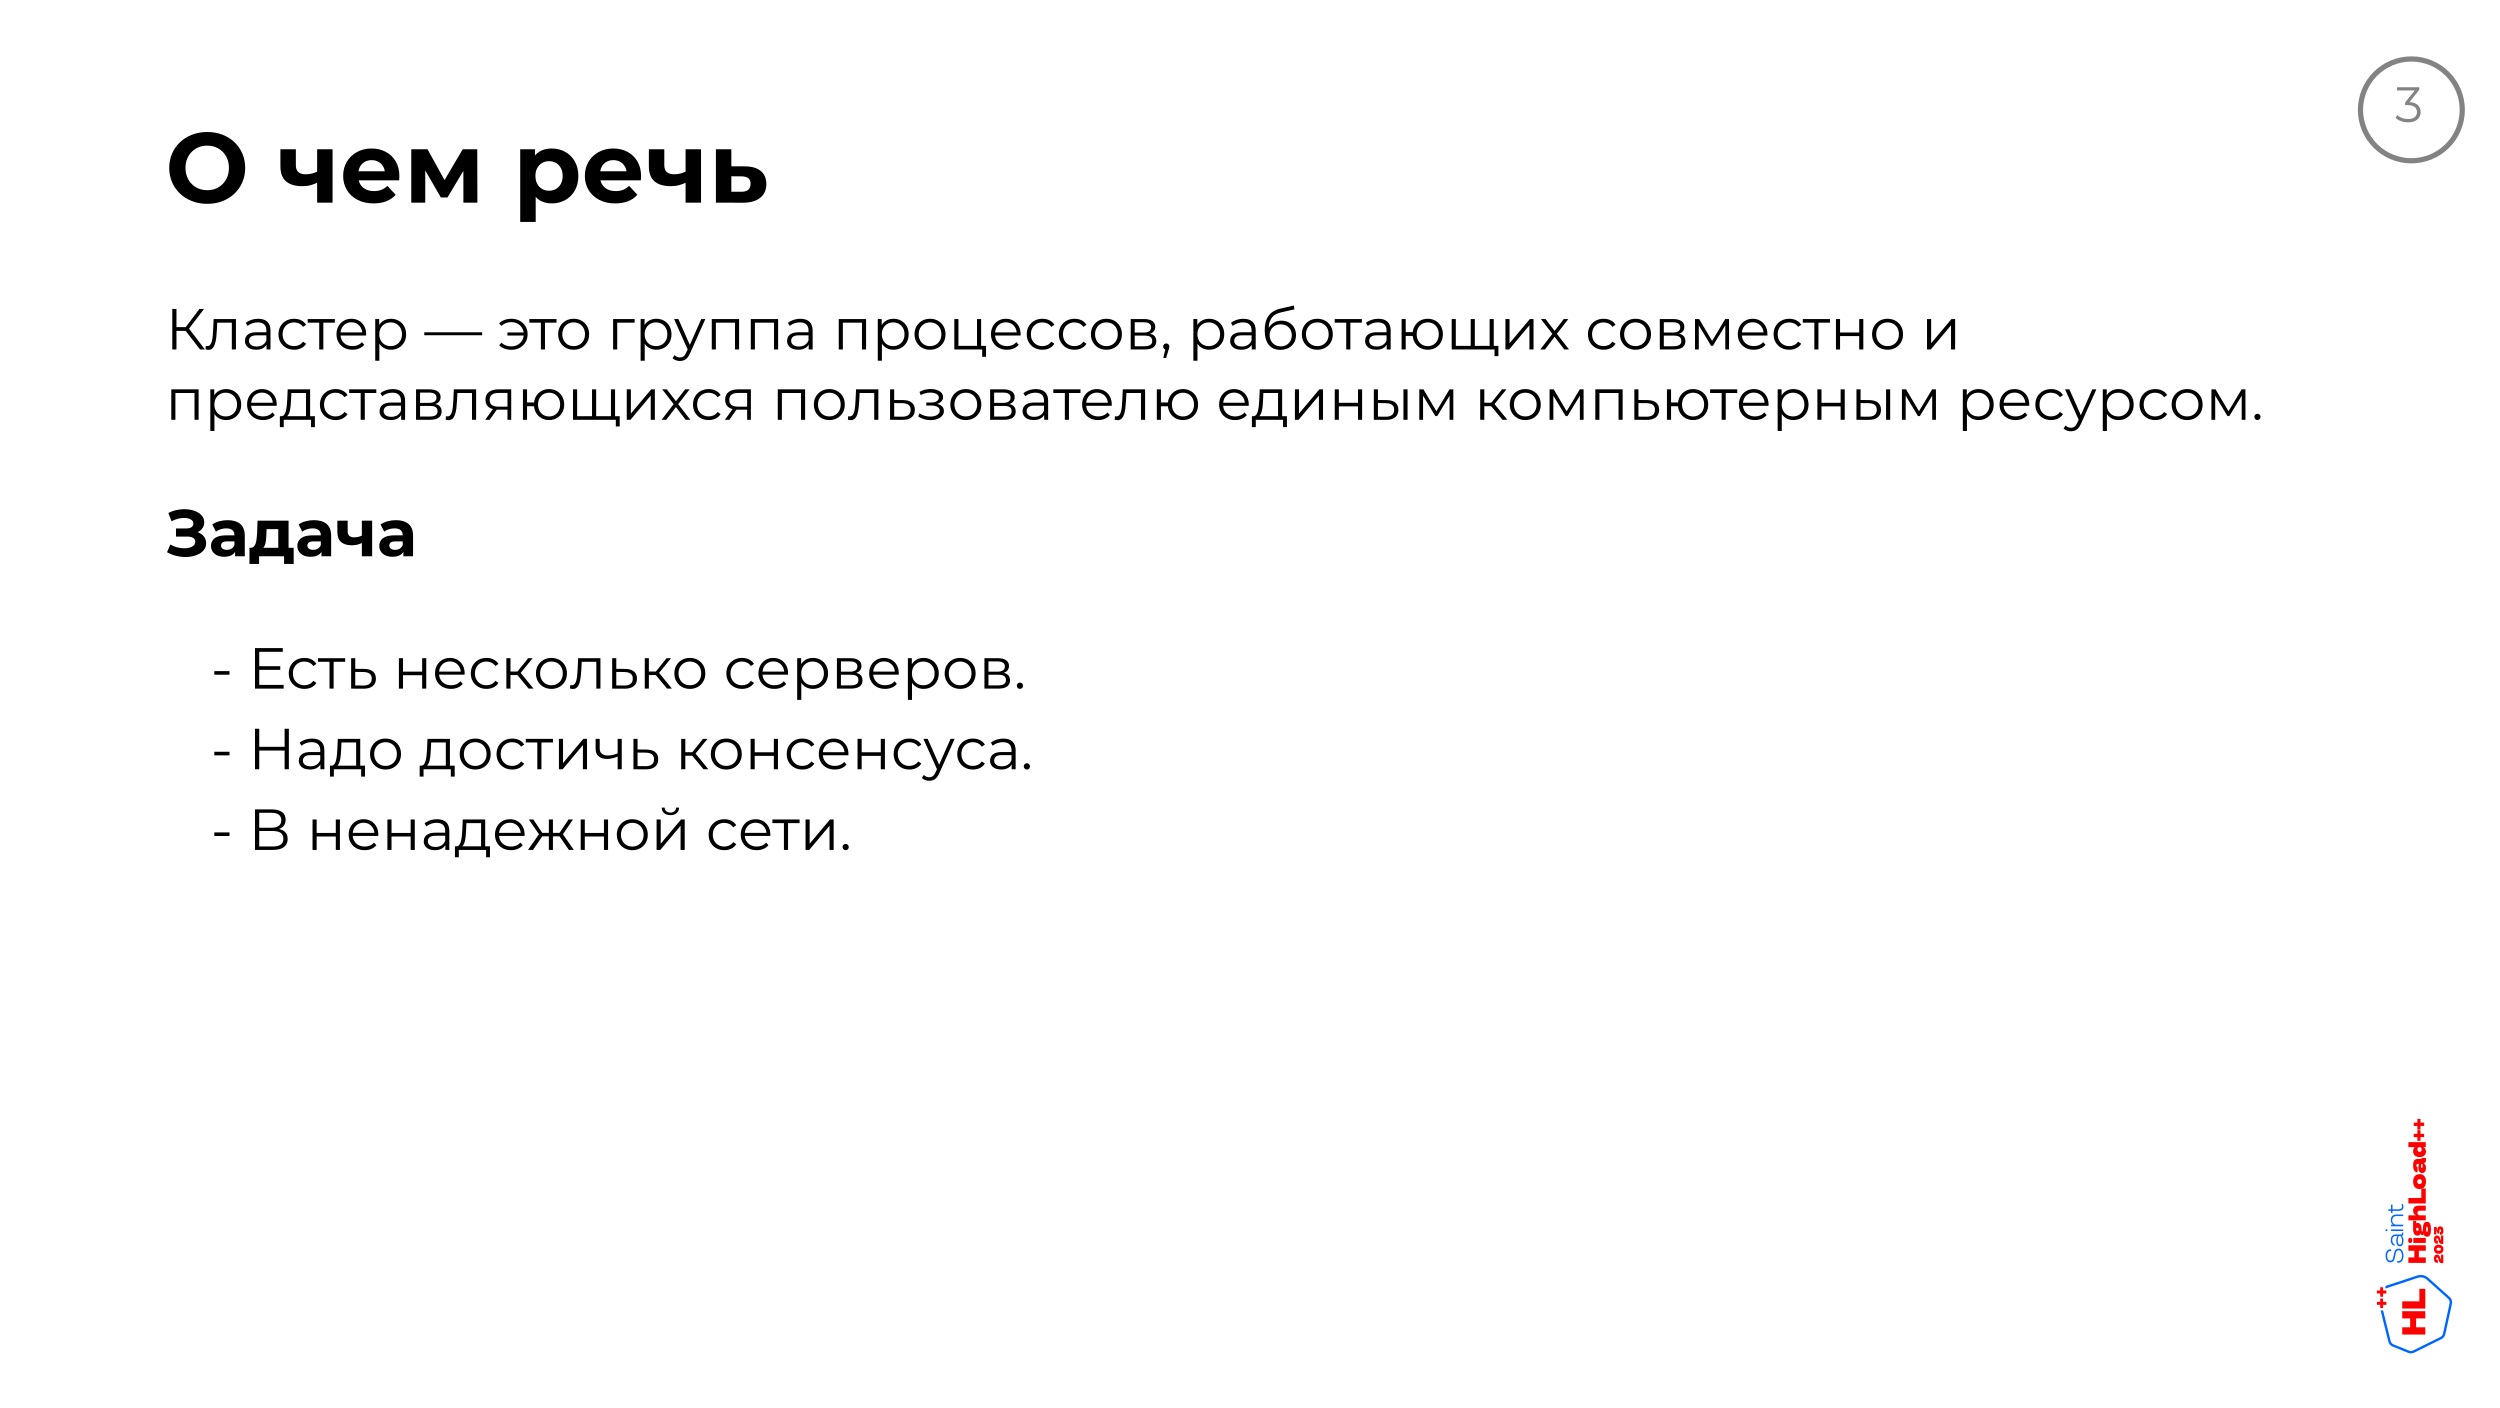 <?xml version="1.0" encoding="UTF-8"?>
<svg xmlns="http://www.w3.org/2000/svg" xmlns:xlink="http://www.w3.org/1999/xlink" width="906.96pt" height="510.96pt" viewBox="0 0 906.96 510.96" version="1.1">
<rect x="0" y="0" width="906.96" height="510.96" fill="#333333" stroke="none"/>
<defs>
<g>
<symbol overflow="visible" id="glyph0-0">
<path style="stroke:none;" d="M 15.18 0.426 C 13.195 0.426 11.359 0.102 9.672 -0.547 C 7.988 -1.195 6.527 -2.105 5.293 -3.281 C 4.055 -4.453 3.094 -5.832 2.406 -7.418 C 1.723 -9 1.379 -10.73 1.379 -12.609 C 1.379 -14.488 1.723 -16.219 2.406 -17.793 C 3.094 -19.371 4.055 -20.746 5.293 -21.926 C 6.531 -23.105 7.992 -24.016 9.672 -24.66 C 11.352 -25.309 13.184 -25.633 15.168 -25.633 C 17.16 -25.633 18.992 -25.309 20.664 -24.664 C 22.336 -24.023 23.789 -23.113 25.023 -21.941 C 26.258 -20.766 27.219 -19.391 27.906 -17.809 C 28.59 -16.227 28.934 -14.492 28.934 -12.609 C 28.934 -10.723 28.59 -8.984 27.906 -7.398 C 27.219 -5.812 26.258 -4.434 25.023 -3.262 C 23.789 -2.09 22.336 -1.184 20.664 -0.539 C 18.992 0.102 17.164 0.426 15.18 0.426 Z M 15.168 -4.52 C 16.293 -4.52 17.332 -4.715 18.285 -5.105 C 19.238 -5.5 20.07 -6.055 20.781 -6.773 C 21.492 -7.492 22.047 -8.344 22.441 -9.332 C 22.84 -10.32 23.035 -11.414 23.035 -12.609 C 23.035 -13.809 22.84 -14.895 22.445 -15.879 C 22.051 -16.859 21.496 -17.711 20.785 -18.43 C 20.074 -19.152 19.242 -19.707 18.285 -20.098 C 17.332 -20.492 16.293 -20.688 15.168 -20.688 C 14.043 -20.688 13 -20.492 12.043 -20.098 C 11.086 -19.707 10.25 -19.148 9.535 -18.43 C 8.82 -17.707 8.266 -16.855 7.871 -15.871 C 7.473 -14.891 7.273 -13.801 7.273 -12.609 C 7.273 -11.418 7.473 -10.328 7.867 -9.34 C 8.266 -8.355 8.82 -7.5 9.531 -6.773 C 10.242 -6.051 11.078 -5.492 12.039 -5.105 C 13 -4.715 14.039 -4.52 15.168 -4.52 Z M 15.168 -4.52 "/>
</symbol>
<symbol overflow="visible" id="glyph1-0">
<path style="stroke:none;" d=""/>
</symbol>
<symbol overflow="visible" id="glyph2-0">
<path style="stroke:none;" d="M 14.91 -7.422 C 14.121 -6.992 13.25 -6.645 12.289 -6.379 C 11.332 -6.113 10.273 -5.98 9.117 -5.98 C 6.559 -5.98 4.602 -6.562 3.238 -7.73 C 1.879 -8.895 1.199 -10.742 1.199 -13.27 L 1.199 -19.371 L 6.801 -19.371 L 6.801 -13.637 C 6.801 -12.441 7.117 -11.582 7.746 -11.066 C 8.375 -10.551 9.258 -10.293 10.387 -10.293 C 11.191 -10.293 11.973 -10.391 12.734 -10.59 C 13.496 -10.789 14.219 -11.066 14.898 -11.418 Z M 14.523 0 L 14.523 -19.371 L 20.125 -19.371 L 20.125 0 Z M 14.523 0 "/>
</symbol>
<symbol overflow="visible" id="glyph2-1">
<path style="stroke:none;" d="M 12.16 0.273 C 9.949 0.273 8.016 -0.156 6.355 -1.016 C 4.699 -1.875 3.414 -3.059 2.5 -4.562 C 1.59 -6.066 1.133 -7.777 1.133 -9.691 C 1.133 -11.629 1.578 -13.344 2.473 -14.844 C 3.363 -16.344 4.594 -17.52 6.152 -18.371 C 7.715 -19.219 9.48 -19.645 11.449 -19.645 C 13.352 -19.645 15.062 -19.242 16.582 -18.438 C 18.102 -17.633 19.309 -16.48 20.195 -14.984 C 21.082 -13.484 21.527 -11.695 21.527 -9.605 C 21.527 -9.391 21.52 -9.145 21.5 -8.867 C 21.484 -8.594 21.465 -8.34 21.441 -8.109 L 5.695 -8.109 L 5.695 -11.383 L 18.469 -11.383 L 16.297 -10.406 C 16.312 -11.406 16.113 -12.281 15.699 -13.031 C 15.285 -13.781 14.719 -14.367 14 -14.789 C 13.281 -15.211 12.438 -15.426 11.477 -15.426 C 10.516 -15.426 9.668 -15.211 8.938 -14.789 C 8.207 -14.367 7.641 -13.777 7.238 -13.02 C 6.836 -12.262 6.637 -11.367 6.637 -10.34 L 6.637 -9.461 C 6.637 -8.406 6.867 -7.477 7.336 -6.684 C 7.801 -5.887 8.465 -5.273 9.32 -4.844 C 10.176 -4.414 11.176 -4.199 12.328 -4.199 C 13.355 -4.199 14.258 -4.355 15.035 -4.668 C 15.809 -4.98 16.531 -5.457 17.191 -6.094 L 20.18 -2.852 C 19.277 -1.836 18.156 -1.059 16.82 -0.527 C 15.48 0.008 13.926 0.273 12.16 0.273 Z M 12.16 0.273 "/>
</symbol>
<symbol overflow="visible" id="glyph2-2">
<path style="stroke:none;" d="M 2.691 0 L 2.691 -19.371 L 8.582 -19.371 L 15.891 -6.137 L 13.547 -6.137 L 21.359 -19.371 L 26.625 -19.371 L 26.676 0 L 21.602 0 L 21.59 -13.605 L 22.48 -13.027 L 15.824 -1.875 L 13.426 -1.875 L 6.75 -13.441 L 7.762 -13.691 L 7.762 0 Z M 2.691 0 "/>
</symbol>
<symbol overflow="visible" id="glyph2-3">
<path style="stroke:none;" d="M 14.102 0.273 C 12.484 0.273 11.062 -0.086 9.828 -0.805 C 8.598 -1.52 7.641 -2.617 6.961 -4.086 C 6.281 -5.559 5.941 -7.422 5.941 -9.68 C 5.941 -11.969 6.266 -13.844 6.918 -15.309 C 7.566 -16.773 8.508 -17.863 9.734 -18.574 C 10.961 -19.289 12.418 -19.645 14.102 -19.645 C 15.934 -19.645 17.574 -19.234 19.031 -18.414 C 20.484 -17.594 21.637 -16.438 22.488 -14.949 C 23.336 -13.461 23.762 -11.703 23.762 -9.68 C 23.762 -7.652 23.336 -5.895 22.488 -4.406 C 21.637 -2.918 20.484 -1.766 19.031 -0.949 C 17.574 -0.133 15.934 0.273 14.102 0.273 Z M 2.676 6.984 L 2.676 -19.371 L 8.027 -19.371 L 8.027 -15.402 L 7.934 -9.656 L 8.293 -3.91 L 8.293 6.984 Z M 13.137 -4.328 C 14.07 -4.328 14.906 -4.539 15.648 -4.965 C 16.391 -5.391 16.98 -6.008 17.418 -6.816 C 17.859 -7.625 18.078 -8.578 18.078 -9.68 C 18.078 -10.805 17.859 -11.766 17.418 -12.566 C 16.98 -13.367 16.391 -13.98 15.648 -14.406 C 14.906 -14.832 14.07 -15.047 13.137 -15.047 C 12.203 -15.047 11.367 -14.832 10.625 -14.406 C 9.883 -13.98 9.293 -13.367 8.852 -12.566 C 8.414 -11.766 8.195 -10.805 8.195 -9.68 C 8.195 -8.578 8.414 -7.625 8.852 -6.816 C 9.293 -6.008 9.883 -5.391 10.625 -4.965 C 11.367 -4.539 12.203 -4.328 13.137 -4.328 Z M 13.137 -4.328 "/>
</symbol>
<symbol overflow="visible" id="glyph2-4">
<path style="stroke:none;" d="M 13.195 -13.168 C 15.719 -13.156 17.648 -12.59 18.988 -11.473 C 20.324 -10.355 20.992 -8.777 20.992 -6.738 C 20.992 -4.602 20.238 -2.938 18.73 -1.746 C 17.227 -0.555 15.121 0.035 12.426 0.023 L 2.691 0 L 2.691 -19.371 L 8.293 -19.371 L 8.293 -13.191 Z M 11.902 -3.953 C 12.988 -3.938 13.824 -4.172 14.402 -4.656 C 14.984 -5.141 15.273 -5.859 15.273 -6.816 C 15.273 -7.773 14.988 -8.465 14.414 -8.891 C 13.844 -9.312 13.004 -9.531 11.902 -9.547 L 8.293 -9.566 L 8.293 -3.973 Z M 11.902 -3.953 "/>
</symbol>
<symbol overflow="visible" id="glyph3-0">
<path style="stroke:none;" d="M 12.551 0 L 6.883 -7.332 L 8.152 -8.098 L 14.324 0 Z M 2.484 0 L 2.484 -14.703 L 4 -14.703 L 4 0 Z M 3.523 -6.742 L 3.523 -8.117 L 8.129 -8.117 L 8.129 -6.742 Z M 8.27 -7.188 L 6.859 -7.441 L 12.324 -14.703 L 14.004 -14.703 Z M 8.27 -7.188 "/>
</symbol>
<symbol overflow="visible" id="glyph3-1">
<path style="stroke:none;" d="M 3.871 -8.133 L 11.645 -8.133 L 11.645 -6.805 L 3.871 -6.805 Z M 4.023 -1.352 L 12.867 -1.352 L 12.867 0 L 2.484 0 L 2.484 -14.703 L 12.566 -14.703 L 12.566 -13.352 L 4.023 -13.352 Z M 4.023 -1.352 "/>
</symbol>
<symbol overflow="visible" id="glyph3-2">
<path style="stroke:none;" d="M 13.227 -14.703 L 14.766 -14.703 L 14.766 0 L 13.227 0 Z M 4.023 0 L 2.484 0 L 2.484 -14.703 L 4.023 -14.703 Z M 13.379 -6.793 L 3.859 -6.793 L 3.859 -8.145 L 13.379 -8.145 Z M 13.379 -6.793 "/>
</symbol>
<symbol overflow="visible" id="glyph3-3">
<path style="stroke:none;" d="M 2.484 0 L 2.484 -14.703 L 8.586 -14.703 C 10.141 -14.703 11.363 -14.387 12.254 -13.75 C 13.148 -13.117 13.594 -12.184 13.594 -10.949 C 13.594 -9.734 13.164 -8.812 12.309 -8.191 C 11.453 -7.566 10.332 -7.258 8.945 -7.258 L 9.312 -7.77 C 10.945 -7.77 12.191 -7.445 13.051 -6.801 C 13.906 -6.156 14.336 -5.211 14.336 -3.965 C 14.336 -2.707 13.891 -1.734 13 -1.039 C 12.109 -0.348 10.77 0 8.988 0 Z M 4.012 -1.246 L 8.988 -1.246 C 10.23 -1.246 11.172 -1.473 11.816 -1.93 C 12.461 -2.391 12.785 -3.102 12.785 -4.07 C 12.785 -5.031 12.461 -5.734 11.816 -6.18 C 11.172 -6.629 10.23 -6.852 8.988 -6.852 L 4.012 -6.852 Z M 4.012 -8.047 L 8.508 -8.047 C 9.637 -8.047 10.504 -8.277 11.117 -8.734 C 11.727 -9.191 12.031 -9.863 12.031 -10.75 C 12.031 -11.641 11.727 -12.316 11.117 -12.773 C 10.504 -13.23 9.637 -13.461 8.508 -13.461 L 4.012 -13.461 Z M 4.012 -8.047 "/>
</symbol>
<symbol overflow="visible" id="glyph4-0">
<path style="stroke:none;" d="M 0.105 -0.031 L 0.215 -1.301 C 0.305 -1.285 0.395 -1.273 0.484 -1.254 C 0.574 -1.238 0.656 -1.23 0.727 -1.23 C 1.188 -1.23 1.551 -1.395 1.82 -1.73 C 2.094 -2.062 2.297 -2.512 2.434 -3.074 C 2.57 -3.633 2.668 -4.266 2.73 -4.969 C 2.793 -5.672 2.84 -6.383 2.875 -7.109 L 3.062 -11.039 L 11.145 -11.039 L 11.145 0 L 9.652 0 L 9.652 -10.176 L 10.035 -9.723 L 4.027 -9.723 L 4.387 -10.188 L 4.223 -7 C 4.176 -6.039 4.098 -5.125 3.996 -4.262 C 3.891 -3.398 3.734 -2.637 3.52 -1.98 C 3.309 -1.32 3.012 -0.805 2.629 -0.43 C 2.25 -0.055 1.762 0.133 1.168 0.133 C 1.008 0.133 0.84 0.117 0.664 0.086 C 0.488 0.051 0.301 0.016 0.105 -0.031 Z M 0.105 -0.031 "/>
</symbol>
<symbol overflow="visible" id="glyph4-1">
<path style="stroke:none;" d="M 8.969 0 L 8.969 -2.43 L 8.91 -2.844 L 8.91 -6.91 C 8.91 -7.852 8.645 -8.578 8.117 -9.078 C 7.59 -9.582 6.809 -9.832 5.773 -9.832 C 5.059 -9.832 4.379 -9.715 3.738 -9.48 C 3.098 -9.242 2.551 -8.93 2.098 -8.535 L 1.438 -9.641 C 1.992 -10.113 2.664 -10.48 3.453 -10.742 C 4.238 -11.008 5.059 -11.137 5.922 -11.137 C 7.355 -11.137 8.461 -10.781 9.238 -10.07 C 10.012 -9.359 10.402 -8.285 10.402 -6.848 L 10.402 0 Z M 5.164 0.098 C 4.336 0.098 3.621 -0.035 3.016 -0.305 C 2.406 -0.57 1.941 -0.949 1.617 -1.434 C 1.293 -1.922 1.129 -2.477 1.129 -3.102 C 1.129 -3.676 1.266 -4.199 1.539 -4.672 C 1.812 -5.145 2.262 -5.527 2.883 -5.812 C 3.508 -6.102 4.348 -6.246 5.398 -6.246 L 9.199 -6.246 L 9.199 -5.133 L 5.449 -5.133 C 4.375 -5.133 3.637 -4.945 3.227 -4.566 C 2.816 -4.191 2.609 -3.719 2.609 -3.16 C 2.609 -2.52 2.855 -2.016 3.348 -1.637 C 3.836 -1.262 4.52 -1.074 5.391 -1.074 C 6.242 -1.074 6.969 -1.266 7.574 -1.648 C 8.18 -2.035 8.625 -2.586 8.91 -3.312 L 9.238 -2.289 C 8.961 -1.555 8.477 -0.973 7.785 -0.543 C 7.094 -0.117 6.219 0.098 5.164 0.098 Z M 5.164 0.098 "/>
</symbol>
<symbol overflow="visible" id="glyph4-2">
<path style="stroke:none;" d="M 6.746 0.098 C 5.652 0.098 4.672 -0.141 3.812 -0.621 C 2.953 -1.105 2.277 -1.766 1.785 -2.613 C 1.297 -3.461 1.051 -4.43 1.051 -5.523 C 1.051 -6.625 1.297 -7.598 1.785 -8.441 C 2.277 -9.281 2.953 -9.941 3.812 -10.422 C 4.672 -10.898 5.652 -11.137 6.746 -11.137 C 7.68 -11.137 8.523 -10.953 9.277 -10.59 C 10.031 -10.223 10.633 -9.68 11.078 -8.957 L 9.953 -8.199 C 9.57 -8.75 9.102 -9.16 8.543 -9.422 C 7.984 -9.688 7.383 -9.82 6.73 -9.82 C 5.938 -9.82 5.223 -9.645 4.594 -9.289 C 3.961 -8.934 3.465 -8.434 3.102 -7.789 C 2.738 -7.145 2.555 -6.391 2.555 -5.523 C 2.555 -4.66 2.738 -3.902 3.102 -3.258 C 3.465 -2.617 3.961 -2.113 4.594 -1.754 C 5.223 -1.395 5.938 -1.219 6.73 -1.219 C 7.383 -1.219 7.984 -1.348 8.543 -1.613 C 9.102 -1.879 9.57 -2.285 9.953 -2.836 L 11.078 -2.082 C 10.633 -1.367 10.031 -0.824 9.277 -0.457 C 8.523 -0.086 7.68 0.098 6.746 0.098 Z M 6.746 0.098 "/>
</symbol>
<symbol overflow="visible" id="glyph4-3">
<path style="stroke:none;" d="M 4.219 0 L 4.219 -10.129 L 4.602 -9.723 L 0.035 -9.723 L 0.035 -11.039 L 9.895 -11.039 L 9.895 -9.723 L 5.328 -9.723 L 5.711 -10.129 L 5.711 0 Z M 4.219 0 "/>
</symbol>
<symbol overflow="visible" id="glyph4-4">
<path style="stroke:none;" d="M 6.852 0.098 C 5.707 0.098 4.699 -0.141 3.828 -0.621 C 2.953 -1.105 2.273 -1.77 1.785 -2.617 C 1.297 -3.469 1.051 -4.438 1.051 -5.523 C 1.051 -6.617 1.285 -7.586 1.75 -8.43 C 2.215 -9.273 2.859 -9.934 3.676 -10.414 C 4.496 -10.898 5.422 -11.137 6.453 -11.137 C 7.484 -11.137 8.402 -10.902 9.211 -10.43 C 10.016 -9.961 10.652 -9.301 11.113 -8.457 C 11.574 -7.613 11.805 -6.637 11.805 -5.523 C 11.805 -5.461 11.801 -5.387 11.797 -5.309 C 11.793 -5.227 11.789 -5.148 11.781 -5.07 L 2.188 -5.07 L 2.188 -6.184 L 10.988 -6.184 L 10.395 -5.738 C 10.402 -6.531 10.234 -7.238 9.891 -7.859 C 9.547 -8.48 9.082 -8.969 8.492 -9.324 C 7.902 -9.68 7.223 -9.855 6.453 -9.855 C 5.691 -9.855 5.008 -9.68 4.414 -9.324 C 3.816 -8.969 3.348 -8.48 3.016 -7.855 C 2.68 -7.23 2.512 -6.512 2.512 -5.703 L 2.512 -5.453 C 2.512 -4.625 2.695 -3.891 3.066 -3.254 C 3.438 -2.613 3.953 -2.113 4.613 -1.754 C 5.273 -1.395 6.031 -1.219 6.887 -1.219 C 7.57 -1.219 8.199 -1.336 8.777 -1.578 C 9.359 -1.816 9.852 -2.184 10.262 -2.672 L 11.105 -1.699 C 10.613 -1.109 10 -0.664 9.27 -0.359 C 8.539 -0.055 7.73 0.098 6.852 0.098 Z M 6.852 0.098 "/>
</symbol>
<symbol overflow="visible" id="glyph4-5">
<path style="stroke:none;" d="M 7.812 0.098 C 6.867 0.098 6.008 -0.121 5.234 -0.559 C 4.461 -0.996 3.848 -1.633 3.395 -2.469 C 2.938 -3.309 2.711 -4.324 2.711 -5.516 C 2.711 -6.719 2.934 -7.738 3.383 -8.574 C 3.828 -9.406 4.438 -10.043 5.211 -10.48 C 5.984 -10.918 6.852 -11.137 7.812 -11.137 C 8.871 -11.137 9.816 -10.902 10.645 -10.426 C 11.477 -9.953 12.129 -9.297 12.605 -8.453 C 13.086 -7.613 13.324 -6.633 13.324 -5.516 C 13.324 -4.402 13.086 -3.426 12.605 -2.582 C 12.129 -1.742 11.477 -1.082 10.645 -0.609 C 9.816 -0.137 8.871 0.098 7.812 0.098 Z M 2.125 4.074 L 2.125 -11.039 L 3.555 -11.039 L 3.555 -7.715 L 3.406 -5.492 L 3.617 -3.273 L 3.617 4.074 Z M 7.707 -1.219 C 8.488 -1.219 9.188 -1.395 9.809 -1.75 C 10.43 -2.105 10.918 -2.609 11.281 -3.262 C 11.641 -3.91 11.82 -4.664 11.82 -5.516 C 11.82 -6.379 11.641 -7.137 11.281 -7.777 C 10.918 -8.422 10.43 -8.926 9.809 -9.285 C 9.188 -9.641 8.488 -9.82 7.707 -9.82 C 6.926 -9.82 6.223 -9.641 5.605 -9.285 C 4.984 -8.926 4.492 -8.422 4.133 -7.777 C 3.773 -7.137 3.594 -6.379 3.594 -5.516 C 3.594 -4.664 3.773 -3.91 4.133 -3.262 C 4.492 -2.609 4.984 -2.105 5.605 -1.75 C 6.223 -1.395 6.926 -1.219 7.707 -1.219 Z M 7.707 -1.219 "/>
</symbol>
<symbol overflow="visible" id="glyph4-6">
<path style="stroke:none;" d="M 3.648 -5.047 L 3.648 -6.176 L 10.051 -6.176 L 10.051 -5.047 Z M 5.117 -11.141 C 6.238 -11.141 7.238 -10.898 8.125 -10.414 C 9.008 -9.93 9.703 -9.266 10.215 -8.418 C 10.727 -7.574 10.98 -6.605 10.98 -5.516 C 10.98 -4.438 10.727 -3.473 10.215 -2.621 C 9.703 -1.77 9.008 -1.098 8.125 -0.609 C 7.238 -0.121 6.238 0.121 5.117 0.121 C 4.207 0.121 3.367 -0.02 2.594 -0.301 C 1.82 -0.586 1.168 -1.004 0.641 -1.559 L 1.508 -2.438 C 1.992 -1.984 2.535 -1.652 3.133 -1.441 C 3.727 -1.227 4.375 -1.121 5.066 -1.121 C 5.93 -1.121 6.703 -1.312 7.379 -1.691 C 8.059 -2.074 8.594 -2.598 8.988 -3.266 C 9.387 -3.93 9.582 -4.68 9.582 -5.516 C 9.582 -6.363 9.387 -7.117 8.988 -7.781 C 8.594 -8.441 8.059 -8.965 7.379 -9.348 C 6.703 -9.727 5.93 -9.918 5.066 -9.918 C 4.375 -9.918 3.727 -9.809 3.133 -9.594 C 2.535 -9.379 1.992 -9.043 1.508 -8.582 L 0.641 -9.449 C 1.168 -10.004 1.82 -10.426 2.594 -10.711 C 3.367 -10.996 4.207 -11.141 5.117 -11.141 Z M 5.117 -11.141 "/>
</symbol>
<symbol overflow="visible" id="glyph4-7">
<path style="stroke:none;" d="M 6.668 0.098 C 5.594 0.098 4.633 -0.141 3.789 -0.621 C 2.945 -1.105 2.277 -1.77 1.785 -2.621 C 1.297 -3.473 1.051 -4.438 1.051 -5.527 C 1.051 -6.625 1.297 -7.598 1.789 -8.438 C 2.281 -9.277 2.945 -9.934 3.789 -10.418 C 4.629 -10.898 5.59 -11.137 6.668 -11.137 C 7.75 -11.137 8.715 -10.898 9.562 -10.418 C 10.41 -9.938 11.078 -9.277 11.562 -8.438 C 12.047 -7.602 12.285 -6.629 12.285 -5.527 C 12.285 -4.438 12.047 -3.469 11.562 -2.617 C 11.078 -1.77 10.414 -1.105 9.562 -0.621 C 8.707 -0.141 7.746 0.098 6.668 0.098 Z M 6.668 -1.219 C 7.457 -1.219 8.164 -1.395 8.785 -1.754 C 9.402 -2.113 9.891 -2.617 10.25 -3.27 C 10.605 -3.922 10.785 -4.672 10.785 -5.523 C 10.785 -6.391 10.605 -7.145 10.25 -7.789 C 9.891 -8.434 9.402 -8.934 8.785 -9.289 C 8.164 -9.645 7.461 -9.82 6.676 -9.82 C 5.891 -9.82 5.188 -9.645 4.57 -9.289 C 3.953 -8.934 3.465 -8.434 3.102 -7.789 C 2.738 -7.145 2.555 -6.391 2.555 -5.523 C 2.555 -4.672 2.738 -3.922 3.102 -3.27 C 3.465 -2.617 3.953 -2.113 4.57 -1.754 C 5.188 -1.395 5.887 -1.219 6.668 -1.219 Z M 6.668 -1.219 "/>
</symbol>
<symbol overflow="visible" id="glyph4-8">
<path style="stroke:none;" d="M 2.125 0 L 2.125 -11.039 L 9.945 -11.039 L 9.945 -9.723 L 3.234 -9.723 L 3.617 -10.094 L 3.617 0 Z M 2.125 0 "/>
</symbol>
<symbol overflow="visible" id="glyph4-9">
<path style="stroke:none;" d="M 2.312 4.176 C 1.797 4.176 1.305 4.09 0.832 3.922 C 0.363 3.75 -0.039 3.5 -0.375 3.172 L 0.312 2.051 C 0.59 2.328 0.895 2.535 1.23 2.68 C 1.562 2.824 1.926 2.895 2.32 2.895 C 2.82 2.895 3.25 2.758 3.605 2.488 C 3.965 2.219 4.301 1.738 4.613 1.047 L 5.34 -0.562 L 5.504 -0.793 L 10.031 -11.039 L 11.512 -11.039 L 5.988 1.328 C 5.68 2.043 5.344 2.609 4.973 3.027 C 4.602 3.441 4.199 3.738 3.762 3.914 C 3.324 4.086 2.844 4.176 2.312 4.176 Z M 5.246 0.312 L 0.168 -11.039 L 1.73 -11.039 L 6.211 -0.914 Z M 5.246 0.312 "/>
</symbol>
<symbol overflow="visible" id="glyph4-10">
<path style="stroke:none;" d="M 2.125 0 L 2.125 -11.039 L 12.039 -11.039 L 12.039 0 L 10.547 0 L 10.547 -10.117 L 10.93 -9.723 L 3.234 -9.723 L 3.617 -10.117 L 3.617 0 Z M 2.125 0 "/>
</symbol>
<symbol overflow="visible" id="glyph4-11">
<path style="stroke:none;" d="M 2.125 0 L 2.125 -11.039 L 3.617 -11.039 L 3.617 -1.305 L 10.352 -1.305 L 10.352 -11.039 L 11.844 -11.039 L 11.844 0 Z M 12.223 2.66 L 12.223 -0.121 L 12.602 0 L 10.352 0 L 10.352 -1.305 L 13.629 -1.305 L 13.629 2.66 Z M 12.223 2.66 "/>
</symbol>
<symbol overflow="visible" id="glyph4-12">
<path style="stroke:none;" d="M 2.125 0 L 2.125 -11.039 L 6.996 -11.039 C 8.246 -11.039 9.234 -10.797 9.953 -10.316 C 10.676 -9.832 11.035 -9.133 11.035 -8.215 C 11.035 -7.312 10.691 -6.621 10 -6.145 C 9.309 -5.668 8.406 -5.43 7.289 -5.43 L 7.586 -5.855 C 8.898 -5.855 9.867 -5.613 10.484 -5.129 C 11.102 -4.645 11.41 -3.934 11.41 -3 C 11.41 -2.043 11.062 -1.305 10.363 -0.781 C 9.664 -0.262 8.594 0 7.152 0 Z M 3.582 -1.172 L 7.07 -1.172 C 8.012 -1.172 8.723 -1.324 9.207 -1.629 C 9.688 -1.934 9.93 -2.418 9.93 -3.082 C 9.93 -3.754 9.715 -4.246 9.281 -4.559 C 8.848 -4.871 8.16 -5.027 7.223 -5.027 L 3.582 -5.027 Z M 3.582 -6.141 L 6.887 -6.141 C 7.738 -6.141 8.395 -6.301 8.855 -6.621 C 9.312 -6.941 9.543 -7.406 9.543 -8.016 C 9.543 -8.633 9.312 -9.098 8.855 -9.402 C 8.395 -9.711 7.738 -9.867 6.887 -9.867 L 3.582 -9.867 Z M 3.582 -6.141 "/>
</symbol>
<symbol overflow="visible" id="glyph4-13">
<path style="stroke:none;" d="M 7.074 0.133 C 6.18 0.133 5.383 -0.016 4.691 -0.312 C 3.996 -0.613 3.406 -1.062 2.918 -1.656 C 2.434 -2.254 2.062 -2.996 1.809 -3.887 C 1.555 -4.773 1.43 -5.809 1.43 -6.988 C 1.43 -8.039 1.527 -8.957 1.723 -9.754 C 1.918 -10.547 2.191 -11.23 2.535 -11.809 C 2.883 -12.387 3.293 -12.871 3.77 -13.266 C 4.246 -13.66 4.758 -13.98 5.309 -14.227 C 5.855 -14.477 6.43 -14.664 7.023 -14.797 L 11.98 -15.945 L 12.215 -14.562 L 7.566 -13.512 C 7.262 -13.445 6.906 -13.348 6.496 -13.219 C 6.082 -13.094 5.664 -12.902 5.238 -12.652 C 4.812 -12.398 4.418 -12.047 4.055 -11.602 C 3.695 -11.156 3.402 -10.578 3.18 -9.867 C 2.957 -9.156 2.848 -8.281 2.848 -7.238 C 2.848 -7.004 2.855 -6.82 2.871 -6.688 C 2.887 -6.555 2.902 -6.414 2.926 -6.273 C 2.945 -6.129 2.965 -5.918 2.984 -5.637 L 2.336 -6.168 C 2.488 -7.023 2.801 -7.773 3.273 -8.414 C 3.746 -9.055 4.344 -9.555 5.066 -9.914 C 5.785 -10.27 6.594 -10.449 7.48 -10.449 C 8.504 -10.449 9.418 -10.227 10.215 -9.781 C 11.012 -9.336 11.637 -8.723 12.094 -7.934 C 12.551 -7.148 12.781 -6.238 12.781 -5.215 C 12.781 -4.184 12.547 -3.266 12.078 -2.461 C 11.609 -1.652 10.945 -1.02 10.086 -0.559 C 9.23 -0.098 8.223 0.133 7.074 0.133 Z M 7.254 -1.121 C 8.035 -1.121 8.73 -1.301 9.332 -1.652 C 9.934 -2.008 10.406 -2.492 10.746 -3.105 C 11.082 -3.719 11.254 -4.41 11.254 -5.18 C 11.254 -5.945 11.082 -6.625 10.746 -7.211 C 10.406 -7.801 9.934 -8.266 9.332 -8.602 C 8.73 -8.938 8.027 -9.109 7.23 -9.109 C 6.449 -9.109 5.758 -8.941 5.148 -8.613 C 4.543 -8.285 4.066 -7.828 3.723 -7.242 C 3.383 -6.656 3.211 -5.98 3.211 -5.215 C 3.211 -4.445 3.383 -3.75 3.73 -3.129 C 4.078 -2.508 4.555 -2.02 5.16 -1.66 C 5.77 -1.301 6.465 -1.121 7.254 -1.121 Z M 7.254 -1.121 "/>
</symbol>
<symbol overflow="visible" id="glyph4-14">
<path style="stroke:none;" d="M 2.125 0 L 2.125 -11.039 L 3.617 -11.039 L 3.617 -6.285 L 6.973 -6.285 L 6.973 -4.91 L 3.617 -4.91 L 3.617 0 Z M 11.609 0.098 C 10.559 0.098 9.617 -0.141 8.789 -0.621 C 7.961 -1.105 7.312 -1.77 6.836 -2.621 C 6.359 -3.473 6.121 -4.438 6.121 -5.527 C 6.121 -6.625 6.359 -7.598 6.836 -8.441 C 7.312 -9.285 7.961 -9.945 8.789 -10.422 C 9.617 -10.898 10.559 -11.137 11.609 -11.137 C 12.668 -11.137 13.605 -10.898 14.434 -10.422 C 15.258 -9.945 15.91 -9.285 16.387 -8.441 C 16.859 -7.598 17.098 -6.625 17.098 -5.523 C 17.098 -4.438 16.859 -3.469 16.383 -2.617 C 15.91 -1.766 15.258 -1.098 14.434 -0.621 C 13.605 -0.141 12.664 0.098 11.609 0.098 Z M 11.609 -1.203 C 12.379 -1.203 13.066 -1.387 13.668 -1.75 C 14.27 -2.113 14.746 -2.621 15.094 -3.266 C 15.445 -3.91 15.617 -4.664 15.617 -5.52 C 15.617 -6.387 15.445 -7.145 15.094 -7.789 C 14.746 -8.434 14.27 -8.934 13.668 -9.289 C 13.066 -9.645 12.379 -9.82 11.613 -9.82 C 10.855 -9.82 10.176 -9.645 9.566 -9.289 C 8.953 -8.934 8.477 -8.434 8.125 -7.789 C 7.773 -7.145 7.602 -6.387 7.602 -5.52 C 7.602 -4.664 7.773 -3.91 8.125 -3.266 C 8.473 -2.621 8.953 -2.113 9.562 -1.75 C 10.172 -1.387 10.852 -1.203 11.609 -1.203 Z M 11.609 -1.203 "/>
</symbol>
<symbol overflow="visible" id="glyph4-15">
<path style="stroke:none;" d="M 9.363 -1.305 L 9.023 -0.898 L 9.023 -11.039 L 10.516 -11.039 L 10.516 -0.898 L 10.121 -1.305 L 16.27 -1.305 L 15.887 -0.898 L 15.887 -11.039 L 17.379 -11.039 L 17.379 0 L 2.125 0 L 2.125 -11.039 L 3.617 -11.039 L 3.617 -0.898 L 3.234 -1.305 Z M 17.656 2.422 L 17.656 -0.406 L 18.039 0 L 15.805 0 L 15.805 -1.305 L 19.066 -1.305 L 19.066 2.422 Z M 17.656 2.422 "/>
</symbol>
<symbol overflow="visible" id="glyph4-16">
<path style="stroke:none;" d="M 2.125 0 L 2.125 -11.039 L 3.617 -11.039 L 3.617 -2.262 L 10.984 -11.039 L 12.32 -11.039 L 12.32 0 L 10.828 0 L 10.828 -8.777 L 3.473 0 Z M 2.125 0 "/>
</symbol>
<symbol overflow="visible" id="glyph4-17">
<path style="stroke:none;" d="M 0.312 0 L 4.984 -6.059 L 4.965 -5.316 L 0.531 -11.039 L 2.211 -11.039 L 5.84 -6.309 L 5.207 -6.32 L 8.84 -11.039 L 10.484 -11.039 L 6.012 -5.258 L 6.031 -6.055 L 10.742 0 L 9.027 0 L 5.191 -5.031 L 5.785 -4.961 L 1.992 0 Z M 0.312 0 "/>
</symbol>
<symbol overflow="visible" id="glyph4-18">
<path style="stroke:none;" d="M 2.125 0 L 2.125 -11.039 L 3.637 -11.039 L 8.637 -2.57 L 8.008 -2.57 L 13.082 -11.039 L 14.465 -11.039 L 14.477 0 L 13.113 0 L 13.113 -9.324 L 13.383 -9.191 L 8.625 -1.344 L 7.953 -1.344 L 3.176 -9.285 L 3.496 -9.348 L 3.496 0 Z M 2.125 0 "/>
</symbol>
<symbol overflow="visible" id="glyph4-19">
<path style="stroke:none;" d="M 2.125 0 L 2.125 -11.039 L 3.617 -11.039 L 3.617 -6.16 L 10.562 -6.16 L 10.562 -11.039 L 12.051 -11.039 L 12.051 0 L 10.562 0 L 10.562 -4.863 L 3.617 -4.863 L 3.617 0 Z M 2.125 0 "/>
</symbol>
<symbol overflow="visible" id="glyph4-20">
<path style="stroke:none;" d="M 9.676 -0.711 L 9.676 -9.723 L 4.359 -9.723 L 4.25 -7.258 C 4.215 -6.52 4.164 -5.793 4.102 -5.078 C 4.035 -4.367 3.93 -3.711 3.785 -3.117 C 3.641 -2.523 3.434 -2.039 3.172 -1.668 C 2.91 -1.297 2.566 -1.078 2.141 -1.02 L 0.652 -1.305 C 1.09 -1.285 1.449 -1.441 1.727 -1.77 C 2.004 -2.102 2.219 -2.555 2.367 -3.129 C 2.52 -3.707 2.629 -4.363 2.703 -5.094 C 2.777 -5.828 2.836 -6.582 2.875 -7.355 L 3.031 -11.039 L 11.168 -11.039 L 11.168 -0.711 Z M 0.195 2.66 L 0.195 -1.305 L 12.902 -1.305 L 12.902 2.66 L 11.496 2.66 L 11.496 0 L 1.602 0 L 1.602 2.66 Z M 0.195 2.66 "/>
</symbol>
<symbol overflow="visible" id="glyph4-21">
<path style="stroke:none;" d="M 9.242 0 L 9.242 -3.973 L 9.52 -3.664 L 5.777 -3.664 C 4.355 -3.664 3.25 -3.969 2.453 -4.578 C 1.656 -5.191 1.258 -6.086 1.258 -7.27 C 1.258 -8.527 1.684 -9.473 2.539 -10.098 C 3.395 -10.727 4.535 -11.039 5.957 -11.039 L 10.602 -11.039 L 10.602 0 Z M 1.176 0 L 4.211 -4.238 L 5.766 -4.238 L 2.789 0 Z M 9.242 -4.418 L 9.242 -10.164 L 9.52 -9.734 L 6.012 -9.734 C 4.988 -9.734 4.191 -9.539 3.621 -9.141 C 3.055 -8.746 2.773 -8.105 2.773 -7.223 C 2.773 -5.586 3.816 -4.77 5.902 -4.77 L 9.52 -4.77 Z M 9.242 -4.418 "/>
</symbol>
<symbol overflow="visible" id="glyph4-22">
<path style="stroke:none;" d="M 6.863 -7.148 C 8.25 -7.133 9.305 -6.824 10.031 -6.219 C 10.754 -5.617 11.117 -4.75 11.117 -3.617 C 11.117 -2.434 10.727 -1.527 9.945 -0.895 C 9.168 -0.266 8.043 0.043 6.582 0.031 L 2.125 0 L 2.125 -11.039 L 3.617 -11.039 L 3.617 -7.18 Z M 6.492 -1.121 C 7.516 -1.109 8.289 -1.312 8.812 -1.742 C 9.34 -2.168 9.602 -2.793 9.602 -3.621 C 9.602 -4.441 9.344 -5.043 8.824 -5.43 C 8.305 -5.816 7.527 -6.02 6.492 -6.031 L 3.617 -6.062 L 3.617 -1.152 Z M 6.492 -1.121 "/>
</symbol>
<symbol overflow="visible" id="glyph4-23">
<path style="stroke:none;" d="M 5.082 0.121 C 5.996 0.121 6.816 -0.016 7.551 -0.293 C 8.281 -0.566 8.863 -0.953 9.297 -1.449 C 9.73 -1.949 9.949 -2.527 9.949 -3.195 C 9.949 -4.031 9.598 -4.695 8.895 -5.184 C 8.191 -5.676 7.211 -5.918 5.953 -5.918 L 5.879 -5.523 C 6.59 -5.523 7.227 -5.633 7.789 -5.859 C 8.355 -6.086 8.801 -6.402 9.133 -6.812 C 9.465 -7.219 9.633 -7.691 9.633 -8.23 C 9.633 -8.844 9.426 -9.371 9.012 -9.816 C 8.594 -10.262 8.031 -10.602 7.32 -10.84 C 6.609 -11.078 5.812 -11.184 4.934 -11.16 C 4.285 -11.152 3.645 -11.062 3.008 -10.891 C 2.375 -10.719 1.734 -10.465 1.086 -10.133 L 1.516 -8.965 C 2.094 -9.262 2.676 -9.488 3.258 -9.637 C 3.84 -9.785 4.406 -9.863 4.961 -9.867 C 5.562 -9.875 6.102 -9.809 6.574 -9.664 C 7.047 -9.523 7.418 -9.312 7.695 -9.035 C 7.969 -8.758 8.105 -8.418 8.105 -8.023 C 8.105 -7.656 7.988 -7.34 7.754 -7.074 C 7.52 -6.805 7.195 -6.605 6.781 -6.469 C 6.367 -6.332 5.887 -6.266 5.344 -6.266 L 3.551 -6.266 L 3.551 -5.164 L 5.43 -5.164 C 6.359 -5.164 7.09 -5 7.621 -4.676 C 8.156 -4.352 8.422 -3.895 8.422 -3.301 C 8.422 -2.895 8.281 -2.527 8.004 -2.203 C 7.727 -1.875 7.336 -1.625 6.828 -1.441 C 6.324 -1.262 5.727 -1.168 5.043 -1.16 C 4.352 -1.152 3.656 -1.254 2.957 -1.457 C 2.258 -1.66 1.648 -1.961 1.121 -2.359 L 0.621 -1.242 C 1.23 -0.781 1.926 -0.441 2.711 -0.215 C 3.496 0.012 4.289 0.121 5.082 0.121 Z M 5.082 0.121 "/>
</symbol>
<symbol overflow="visible" id="glyph4-24">
<path style="stroke:none;" d="M 12.867 0 L 12.867 -11.039 L 14.359 -11.039 L 14.359 0 Z M 6.77 -7.148 C 8.156 -7.133 9.211 -6.824 9.938 -6.219 C 10.66 -5.617 11.023 -4.75 11.023 -3.617 C 11.023 -2.434 10.633 -1.527 9.852 -0.895 C 9.07 -0.266 7.949 0.043 6.484 0.031 L 2.125 0 L 2.125 -11.039 L 3.617 -11.039 L 3.617 -7.18 Z M 6.395 -1.121 C 7.418 -1.109 8.191 -1.312 8.719 -1.742 C 9.246 -2.168 9.508 -2.793 9.508 -3.621 C 9.508 -4.441 9.25 -5.043 8.73 -5.43 C 8.211 -5.816 7.434 -6.02 6.395 -6.031 L 3.617 -6.062 L 3.617 -1.152 Z M 6.395 -1.121 "/>
</symbol>
<symbol overflow="visible" id="glyph4-25">
<path style="stroke:none;" d="M 10.207 0 L 5.68 -5.453 L 6.914 -6.191 L 11.973 0 Z M 2.125 0 L 2.125 -11.039 L 3.617 -11.039 L 3.617 0 Z M 3.16 -4.918 L 3.16 -6.191 L 6.707 -6.191 L 6.707 -4.918 Z M 7.035 -5.352 L 5.645 -5.559 L 10.035 -11.039 L 11.66 -11.039 Z M 7.035 -5.352 "/>
</symbol>
<symbol overflow="visible" id="glyph4-26">
<path style="stroke:none;" d="M 9.098 -4.668 C 8.457 -4.379 7.809 -4.152 7.152 -3.992 C 6.496 -3.828 5.848 -3.75 5.207 -3.75 C 3.91 -3.75 2.883 -4.051 2.121 -4.652 C 1.359 -5.254 0.977 -6.172 0.977 -7.41 L 0.977 -11.039 L 2.469 -11.039 L 2.469 -7.492 C 2.469 -6.656 2.738 -6.027 3.285 -5.609 C 3.828 -5.195 4.559 -4.984 5.48 -4.984 C 6.039 -4.984 6.629 -5.059 7.242 -5.207 C 7.859 -5.355 8.48 -5.57 9.105 -5.852 Z M 8.977 0 L 8.977 -11.039 L 10.465 -11.039 L 10.465 0 Z M 8.977 0 "/>
</symbol>
<symbol overflow="visible" id="glyph4-27">
<path style="stroke:none;" d="M 15.199 0 L 11.43 -5.453 L 12.664 -6.191 L 16.988 0 Z M 8.938 -4.918 L 8.938 -6.191 L 12.445 -6.191 L 12.445 -4.918 Z M 12.805 -5.352 L 11.395 -5.559 L 15.051 -11.039 L 16.676 -11.039 Z M 2.152 0 L 0.363 0 L 4.676 -6.191 L 5.91 -5.453 Z M 9.406 0 L 7.926 0 L 7.926 -11.039 L 9.406 -11.039 Z M 8.383 -4.918 L 4.906 -4.918 L 4.906 -6.191 L 8.383 -6.191 Z M 4.555 -5.352 L 0.676 -11.039 L 2.289 -11.039 L 5.945 -5.559 Z M 4.555 -5.352 "/>
</symbol>
<symbol overflow="visible" id="glyph4-28">
<path style="stroke:none;" d="M 2.125 0 L 2.125 -11.039 L 3.617 -11.039 L 3.617 -2.262 L 10.984 -11.039 L 12.32 -11.039 L 12.32 0 L 10.828 0 L 10.828 -8.777 L 3.473 0 Z M 7.129 -12.617 C 6.199 -12.617 5.449 -12.852 4.883 -13.328 C 4.312 -13.805 4.02 -14.477 4 -15.348 L 5.055 -15.348 C 5.074 -14.793 5.273 -14.352 5.652 -14.027 C 6.031 -13.703 6.52 -13.539 7.117 -13.539 C 7.719 -13.539 8.215 -13.703 8.598 -14.027 C 8.98 -14.352 9.18 -14.793 9.195 -15.348 L 10.27 -15.348 C 10.258 -14.477 9.965 -13.805 9.395 -13.328 C 8.824 -12.852 8.066 -12.617 7.129 -12.617 Z M 7.129 -12.617 "/>
</symbol>
<symbol overflow="visible" id="glyph5-0">
<path style="stroke:none;" d=""/>
</symbol>
<symbol overflow="visible" id="glyph5-1">
<path style="stroke:none;" d="M 0 -6.23 L 21.004 -6.23 L 21.004 -5.168 L 0 -5.168 Z M 0 -6.23 "/>
</symbol>
<symbol overflow="visible" id="glyph5-2">
<path style="stroke:none;" d="M 1.172 3.059 L 2.098 -0.824 L 2.273 0.074 C 1.949 0.074 1.676 -0.027 1.457 -0.234 C 1.238 -0.441 1.129 -0.711 1.129 -1.043 C 1.129 -1.379 1.234 -1.652 1.453 -1.867 C 1.668 -2.078 1.934 -2.184 2.246 -2.184 C 2.57 -2.184 2.836 -2.074 3.043 -1.852 C 3.246 -1.629 3.352 -1.359 3.352 -1.043 C 3.352 -0.934 3.34 -0.82 3.32 -0.707 C 3.305 -0.594 3.273 -0.469 3.238 -0.332 C 3.199 -0.199 3.145 -0.031 3.074 0.172 L 2.191 3.059 Z M 1.172 3.059 "/>
</symbol>
<symbol overflow="visible" id="glyph5-3">
<path style="stroke:none;" d="M 2.234 0.098 C 1.926 0.098 1.66 -0.012 1.438 -0.23 C 1.215 -0.449 1.102 -0.719 1.102 -1.043 C 1.102 -1.379 1.215 -1.652 1.438 -1.867 C 1.66 -2.078 1.926 -2.184 2.234 -2.184 C 2.539 -2.184 2.801 -2.078 3.02 -1.867 C 3.242 -1.652 3.352 -1.379 3.352 -1.043 C 3.352 -0.719 3.242 -0.449 3.02 -0.23 C 2.801 -0.012 2.539 0.098 2.234 0.098 Z M 2.234 0.098 "/>
</symbol>
<symbol overflow="visible" id="glyph5-4">
<path style="stroke:none;" d="M 1.258 -6.352 L 6.77 -6.352 L 6.77 -5.047 L 1.258 -5.047 Z M 1.258 -6.352 "/>
</symbol>
<symbol overflow="visible" id="glyph6-0">
<path style="stroke:none;" d="M 0.574 -1.48 L 1.781 -4.266 C 2.504 -3.832 3.277 -3.5 4.098 -3.273 C 4.918 -3.047 5.727 -2.918 6.523 -2.895 C 7.316 -2.867 8.035 -2.941 8.684 -3.113 C 9.332 -3.289 9.848 -3.555 10.234 -3.914 C 10.625 -4.273 10.816 -4.723 10.816 -5.266 C 10.816 -5.902 10.555 -6.371 10.035 -6.68 C 9.512 -6.988 8.809 -7.145 7.93 -7.145 L 3.828 -7.145 L 3.828 -10.094 L 7.625 -10.094 C 8.422 -10.094 9.039 -10.254 9.477 -10.574 C 9.914 -10.891 10.133 -11.328 10.133 -11.887 C 10.133 -12.355 9.969 -12.742 9.645 -13.047 C 9.32 -13.348 8.887 -13.574 8.336 -13.719 C 7.785 -13.863 7.168 -13.922 6.48 -13.902 C 5.789 -13.879 5.078 -13.766 4.344 -13.562 C 3.613 -13.359 2.906 -13.07 2.227 -12.695 L 1.047 -15.695 C 2.145 -16.258 3.297 -16.648 4.5 -16.863 C 5.703 -17.078 6.871 -17.129 8.004 -17.023 C 9.137 -16.918 10.164 -16.664 11.074 -16.266 C 11.988 -15.863 12.719 -15.332 13.262 -14.676 C 13.805 -14.023 14.078 -13.242 14.078 -12.344 C 14.078 -11.543 13.867 -10.832 13.445 -10.211 C 13.02 -9.59 12.441 -9.105 11.699 -8.762 C 10.961 -8.422 10.109 -8.25 9.148 -8.25 L 9.254 -9.133 C 10.367 -9.133 11.336 -8.941 12.16 -8.566 C 12.984 -8.188 13.625 -7.668 14.078 -7.004 C 14.535 -6.344 14.766 -5.578 14.766 -4.715 C 14.766 -3.906 14.555 -3.184 14.129 -2.551 C 13.707 -1.918 13.129 -1.387 12.391 -0.957 C 11.656 -0.527 10.816 -0.207 9.867 0.004 C 8.922 0.211 7.914 0.301 6.852 0.27 C 5.793 0.238 4.723 0.082 3.652 -0.207 C 2.582 -0.492 1.555 -0.918 0.574 -1.48 Z M 0.574 -1.48 "/>
</symbol>
<symbol overflow="visible" id="glyph7-0">
<path style="stroke:none;" d="M 9.52 0 L 9.52 -2.516 L 9.293 -3.082 L 9.293 -7.586 C 9.293 -8.391 9.051 -9.016 8.562 -9.457 C 8.074 -9.898 7.32 -10.121 6.305 -10.121 C 5.625 -10.121 4.953 -10.016 4.285 -9.801 C 3.621 -9.59 3.051 -9.297 2.582 -8.93 L 1.246 -11.535 C 1.953 -12.043 2.805 -12.434 3.797 -12.699 C 4.785 -12.965 5.793 -13.098 6.816 -13.098 C 8.793 -13.098 10.324 -12.633 11.41 -11.707 C 12.496 -10.781 13.039 -9.336 13.039 -7.375 L 13.039 0 Z M 5.594 0.184 C 4.59 0.184 3.727 0.012 3.008 -0.328 C 2.289 -0.664 1.738 -1.133 1.355 -1.723 C 0.973 -2.316 0.781 -2.984 0.781 -3.727 C 0.781 -4.488 0.969 -5.156 1.34 -5.734 C 1.715 -6.312 2.309 -6.766 3.125 -7.094 C 3.941 -7.422 5.004 -7.586 6.316 -7.586 L 9.734 -7.586 L 9.734 -5.402 L 6.734 -5.402 C 5.848 -5.402 5.242 -5.262 4.914 -4.973 C 4.59 -4.688 4.426 -4.324 4.426 -3.879 C 4.426 -3.41 4.609 -3.035 4.984 -2.754 C 5.355 -2.469 5.867 -2.328 6.52 -2.328 C 7.148 -2.328 7.711 -2.477 8.211 -2.766 C 8.711 -3.059 9.074 -3.5 9.293 -4.086 L 9.859 -2.348 C 9.594 -1.523 9.102 -0.898 8.379 -0.465 C 7.66 -0.035 6.73 0.184 5.594 0.184 Z M 5.594 0.184 "/>
</symbol>
<symbol overflow="visible" id="glyph7-1">
<path style="stroke:none;" d="M 10.688 -1.676 L 10.688 -9.848 L 6.457 -9.848 L 6.387 -8.176 C 6.363 -7.492 6.32 -6.84 6.27 -6.219 C 6.215 -5.598 6.117 -5.035 5.98 -4.527 C 5.844 -4.023 5.648 -3.598 5.395 -3.254 C 5.141 -2.91 4.797 -2.676 4.363 -2.547 L 0.68 -3.074 C 1.137 -3.066 1.508 -3.203 1.801 -3.488 C 2.094 -3.77 2.32 -4.164 2.48 -4.668 C 2.641 -5.172 2.762 -5.746 2.84 -6.398 C 2.914 -7.051 2.973 -7.738 3.008 -8.453 L 3.176 -12.914 L 14.426 -12.914 L 14.426 -1.676 Z M 0.238 2.781 L 0.238 -3.074 L 16.277 -3.074 L 16.277 2.781 L 12.797 2.781 L 12.797 0 L 3.723 0 L 3.723 2.781 Z M 0.238 2.781 "/>
</symbol>
<symbol overflow="visible" id="glyph7-2">
<path style="stroke:none;" d="M 9.941 -4.945 C 9.414 -4.66 8.832 -4.43 8.191 -4.254 C 7.555 -4.074 6.848 -3.984 6.078 -3.984 C 4.371 -3.984 3.066 -4.375 2.16 -5.152 C 1.254 -5.93 0.797 -7.16 0.797 -8.848 L 0.797 -12.914 L 4.535 -12.914 L 4.535 -9.09 C 4.535 -8.293 4.742 -7.723 5.164 -7.379 C 5.586 -7.035 6.172 -6.859 6.926 -6.859 C 7.461 -6.859 7.98 -6.926 8.488 -7.062 C 9 -7.195 9.48 -7.379 9.93 -7.609 Z M 9.684 0 L 9.684 -12.914 L 13.418 -12.914 L 13.418 0 Z M 9.684 0 "/>
</symbol>
<symbol overflow="visible" id="glyph8-0">
<path style="stroke:none;" d="M 4.703 0.117 C 3.789 0.117 2.926 -0.031 2.113 -0.328 C 1.305 -0.621 0.656 -1.016 0.168 -1.504 L 0.801 -2.535 C 1.203 -2.113 1.75 -1.766 2.438 -1.488 C 3.125 -1.211 3.879 -1.074 4.695 -1.074 C 5.738 -1.074 6.539 -1.305 7.102 -1.766 C 7.66 -2.227 7.941 -2.84 7.941 -3.609 C 7.941 -4.371 7.668 -4.984 7.117 -5.441 C 6.57 -5.898 5.707 -6.125 4.531 -6.125 L 3.637 -6.125 L 3.637 -7.07 L 7.52 -11.957 L 7.707 -11.445 L 0.688 -11.445 L 0.688 -12.602 L 8.781 -12.602 L 8.781 -11.691 L 4.902 -6.801 L 4.262 -7.223 L 4.746 -7.223 C 6.262 -7.223 7.395 -6.887 8.145 -6.215 C 8.895 -5.543 9.27 -4.68 9.27 -3.621 C 9.27 -2.918 9.102 -2.281 8.762 -1.719 C 8.426 -1.152 7.918 -0.703 7.242 -0.375 C 6.566 -0.047 5.719 0.117 4.703 0.117 Z M 4.703 0.117 "/>
</symbol>
</g>
<clipPath id="clip1">
  <path d="M 0 0 L 906.961 0 L 906.961 510.891 L 0 510.891 Z M 0 0 "/>
</clipPath>
</defs>
<g id="surface1">
<g clip-path="url(#clip1)" clip-rule="nonzero">
<path style=" stroke:none;fill-rule:nonzero;fill:rgb(100%,100%,100%);fill-opacity:1;" d="M 0 0 L 907 0 L 907 510.891 L 0 510.891 Z M 0 0 "/>
</g>
<path style=" stroke:none;fill-rule:nonzero;fill:rgb(0%,39.999%,100%);fill-opacity:1;" d="M 889.59 472.477 C 889.59 472.664 889.57 472.852 889.527 473.039 L 887.133 484.02 C 886.961 484.805 886.449 485.457 885.73 485.816 L 875.801 490.727 C 875.129 491.059 874.344 491.09 873.652 490.809 L 868.012 488.531 C 867.23 488.215 866.645 487.543 866.441 486.727 L 863.648 475.426 L 864.555 475.426 L 867.297 486.516 C 867.43 487.055 867.82 487.504 868.336 487.715 L 873.98 489.992 C 874.441 490.18 874.961 490.16 875.41 489.938 L 885.34 485.027 C 885.816 484.789 886.156 484.355 886.273 483.832 L 888.668 472.852 C 888.805 472.238 888.594 471.594 888.125 471.176 L 880.344 464.223 C 879.496 463.465 878.293 463.211 877.211 463.562 L 865.387 467.473 L 865.387 466.516 L 876.941 462.727 C 878.32 462.277 879.848 462.598 880.93 463.566 L 888.711 470.52 C 889.277 471.023 889.59 471.742 889.59 472.48 Z M 889.59 472.477 "/>
<path style=" stroke:none;fill-rule:nonzero;fill:rgb(100%,0%,0%);fill-opacity:1;" d="M 864.543 471.109 L 864.543 472.289 L 865.742 472.289 L 865.742 473.367 L 864.543 473.367 L 864.543 474.547 L 863.5 474.547 L 863.5 473.367 L 862.309 473.367 L 862.309 472.289 L 863.5 472.289 L 863.5 471.109 Z M 864.543 471.109 "/>
<path style=" stroke:none;fill-rule:nonzero;fill:rgb(100%,0%,0%);fill-opacity:1;" d="M 864.543 466.992 L 864.543 468.176 L 865.742 468.176 L 865.742 469.254 L 864.543 469.254 L 864.543 470.434 L 863.5 470.434 L 863.5 469.254 L 862.309 469.254 L 862.309 468.176 L 863.5 468.176 L 863.5 466.992 Z M 864.543 466.992 "/>
<path style=" stroke:none;fill-rule:nonzero;fill:rgb(100%,0%,0%);fill-opacity:1;" d="M 879.855 475.68 L 879.855 478.305 L 876.516 478.305 L 876.516 481.527 L 879.855 481.527 L 879.855 484.156 L 871.496 484.156 L 871.496 481.527 L 874.367 481.527 L 874.367 478.305 L 871.496 478.305 L 871.496 475.68 Z M 879.855 475.68 "/>
<path style=" stroke:none;fill-rule:nonzero;fill:rgb(100%,0%,0%);fill-opacity:1;" d="M 877.707 472.102 L 877.707 467.566 L 879.855 467.566 L 879.855 474.73 L 871.496 474.73 L 871.496 472.102 Z M 877.707 472.102 "/>
<path style=" stroke:none;fill-rule:nonzero;fill:rgb(0%,39.999%,100%);fill-opacity:1;" d="M 870.133 453.582 C 869.891 453.582 869.688 453.66 869.527 453.812 C 869.367 453.969 869.254 454.18 869.18 454.449 C 869.125 454.641 869.062 454.949 868.988 455.371 C 868.914 455.789 868.863 456.078 868.832 456.23 C 868.762 456.539 868.676 456.824 868.566 457.086 C 868.457 457.344 868.285 457.551 868.047 457.711 C 867.812 457.871 867.52 457.953 867.168 457.953 C 866.637 457.953 866.215 457.73 865.906 457.289 C 865.602 456.844 865.449 456.277 865.449 455.59 C 865.449 454.902 865.605 454.316 865.918 453.875 C 866.234 453.441 866.688 453.227 867.281 453.227 L 867.461 453.227 L 867.461 453.824 L 867.281 453.824 C 866.848 453.824 866.523 453.984 866.312 454.305 C 866.098 454.625 865.988 455.051 865.988 455.59 C 865.988 456.125 866.094 456.539 866.297 456.859 C 866.504 457.191 866.793 457.352 867.168 457.352 C 867.414 457.352 867.625 457.277 867.793 457.125 C 867.961 456.969 868.082 456.758 868.164 456.492 C 868.223 456.289 868.297 455.957 868.383 455.492 C 868.473 455.031 868.523 454.766 868.539 454.703 C 868.602 454.395 868.691 454.113 868.801 453.852 C 868.91 453.594 869.074 453.387 869.297 453.223 C 869.523 453.066 869.801 452.988 870.133 452.988 C 870.707 452.988 871.148 453.227 871.461 453.711 C 871.777 454.199 871.934 454.812 871.934 455.555 C 871.934 456.297 871.77 456.914 871.441 457.391 C 871.113 457.871 870.648 458.113 870.051 458.113 L 869.695 458.113 L 869.695 457.516 L 870.051 457.516 C 870.5 457.516 870.836 457.332 871.062 456.969 C 871.285 456.602 871.398 456.133 871.398 455.551 C 871.398 454.969 871.289 454.5 871.074 454.133 C 870.863 453.762 870.547 453.578 870.133 453.578 Z M 870.133 453.582 "/>
<path style=" stroke:none;fill-rule:nonzero;fill:rgb(0%,39.999%,100%);fill-opacity:1;" d="M 870.641 452.137 C 870.211 452.137 869.887 451.941 869.66 451.555 C 869.434 451.168 869.324 450.684 869.324 450.098 C 869.324 449.789 869.363 449.496 869.438 449.211 C 869.516 448.934 869.594 448.734 869.664 448.617 L 869.781 448.43 L 868.973 448.43 C 868.613 448.43 868.336 448.566 868.145 448.836 C 867.957 449.113 867.863 449.453 867.863 449.863 C 867.863 450.27 867.949 450.605 868.109 450.898 C 868.273 451.191 868.477 451.34 868.719 451.34 L 868.719 451.898 C 868.355 451.883 868.035 451.703 867.758 451.359 C 867.48 451.008 867.344 450.516 867.344 449.879 C 867.344 449.305 867.48 448.828 867.754 448.445 C 868.035 448.062 868.441 447.871 868.973 447.871 L 870.84 447.871 C 871.051 447.871 871.199 447.836 871.289 447.77 C 871.375 447.707 871.418 447.594 871.418 447.438 C 871.418 447.34 871.406 447.258 871.383 447.199 L 871.359 447.172 L 871.848 447.172 C 871.891 447.254 871.91 447.375 871.91 447.531 C 871.91 447.809 871.848 448.012 871.719 448.129 C 871.602 448.254 871.504 448.328 871.434 448.352 L 871.379 448.359 L 871.379 448.387 C 871.414 448.406 871.48 448.496 871.57 448.648 C 871.637 448.758 871.695 448.871 871.742 448.984 C 871.871 449.27 871.934 449.629 871.934 450.062 C 871.934 450.668 871.832 451.168 871.617 451.555 C 871.406 451.938 871.082 452.137 870.641 452.137 Z M 870.641 451.559 C 871.156 451.559 871.414 451.035 871.414 449.992 C 871.414 449.684 871.367 449.398 871.277 449.137 C 871.188 448.875 871.113 448.699 871.055 448.617 C 870.996 448.539 870.945 448.473 870.91 448.434 L 870.289 448.434 C 870.262 448.453 870.219 448.508 870.16 448.605 C 870.102 448.707 870.031 448.891 869.957 449.141 C 869.883 449.402 869.844 449.688 869.844 449.996 C 869.844 450.609 869.953 451.055 870.168 451.328 C 870.289 451.48 870.449 451.559 870.641 451.559 Z M 870.641 451.559 "/>
<path style=" stroke:none;fill-rule:nonzero;fill:rgb(0%,39.999%,100%);fill-opacity:1;" d="M 866.039 446.574 C 865.977 446.641 865.895 446.676 865.793 446.676 C 865.691 446.676 865.605 446.641 865.543 446.574 C 865.48 446.504 865.449 446.418 865.449 446.305 C 865.449 446.191 865.48 446.105 865.543 446.035 C 865.605 445.969 865.691 445.934 865.793 445.934 C 865.895 445.934 865.977 445.969 866.039 446.035 C 866.105 446.102 866.137 446.191 866.137 446.305 C 866.137 446.418 866.105 446.508 866.039 446.574 Z M 867.43 446.586 L 867.43 446.027 L 871.844 446.027 L 871.844 446.586 Z M 867.43 446.586 "/>
<path style=" stroke:none;fill-rule:nonzero;fill:rgb(0%,39.999%,100%);fill-opacity:1;" d="M 871.844 440.621 L 871.844 441.18 L 869.48 441.18 C 868.922 441.18 868.512 441.32 868.254 441.605 C 867.992 441.895 867.863 442.273 867.863 442.742 C 867.863 443.246 868.016 443.633 868.316 443.898 C 868.617 444.168 869.012 444.301 869.504 444.301 L 871.844 444.301 L 871.844 444.859 L 867.43 444.859 L 867.43 444.301 L 868.125 444.301 L 868.125 444.266 C 868.059 444.234 867.969 444.16 867.852 444.043 C 867.762 443.949 867.684 443.844 867.613 443.734 C 867.539 443.605 867.473 443.441 867.422 443.238 C 867.367 443.031 867.344 442.82 867.344 442.598 C 867.344 442.027 867.512 441.555 867.848 441.184 C 868.184 440.809 868.695 440.621 869.379 440.621 L 871.848 440.621 Z M 871.844 440.621 "/>
<path style=" stroke:none;fill-rule:nonzero;fill:rgb(0%,39.999%,100%);fill-opacity:1;" d="M 870.27 439.273 L 867.953 439.273 L 867.953 440.039 L 867.43 440.039 L 867.43 439.273 L 866.438 439.273 L 866.438 438.715 L 867.43 438.715 L 867.43 437.02 L 867.953 437.02 L 867.953 438.715 L 870.203 438.715 C 871.008 438.715 871.41 438.375 871.414 437.691 C 871.414 437.539 871.395 437.395 871.363 437.25 C 871.328 437.105 871.289 437 871.25 436.926 L 871.199 436.84 L 871.727 436.84 C 871.863 437.055 871.93 437.355 871.93 437.742 C 871.93 438.199 871.793 438.57 871.52 438.848 C 871.242 439.129 870.824 439.27 870.27 439.27 Z M 870.27 439.273 "/>
<path style=" stroke:none;fill-rule:nonzero;fill:rgb(100%,0%,0%);fill-opacity:1;" d="M 880.031 451.766 L 880.031 453.746 L 877.512 453.746 L 877.512 456.176 L 880.031 456.176 L 880.031 458.16 L 873.723 458.16 L 873.723 456.176 L 875.887 456.176 L 875.887 453.746 L 873.723 453.746 L 873.723 451.766 Z M 880.031 451.766 "/>
<path style=" stroke:none;fill-rule:nonzero;fill:rgb(100%,0%,0%);fill-opacity:1;" d="M 874.367 450.953 C 874.129 450.953 873.949 450.871 873.824 450.703 C 873.699 450.539 873.637 450.305 873.637 450 C 873.637 449.695 873.699 449.48 873.828 449.312 C 873.953 449.145 874.133 449.062 874.367 449.062 C 874.598 449.062 874.789 449.145 874.918 449.312 C 875.051 449.48 875.113 449.707 875.113 450 C 875.113 450.289 875.051 450.539 874.922 450.703 C 874.793 450.871 874.609 450.953 874.367 450.953 Z M 875.527 450.91 L 875.527 449.109 L 880.031 449.109 L 880.031 450.91 Z M 875.527 450.91 "/>
<path style=" stroke:none;fill-rule:nonzero;fill:rgb(100%,0%,0%);fill-opacity:1;" d="M 876.969 448.266 C 876.488 448.266 876.113 448.059 875.844 447.648 C 875.574 447.238 875.438 446.676 875.438 445.957 L 875.438 442.938 L 876.551 442.938 L 876.551 443.762 C 876.754 443.688 876.918 443.652 877.039 443.652 C 877.516 443.652 877.875 443.855 878.125 444.258 C 878.375 444.668 878.5 445.23 878.5 445.957 C 878.5 446.496 878.582 446.77 878.75 446.77 C 878.906 446.77 878.984 446.5 878.984 445.957 C 878.984 445.078 879.094 444.41 879.312 443.945 C 879.535 443.484 879.918 443.254 880.461 443.254 C 881.008 443.254 881.371 443.484 881.594 443.945 C 881.812 444.41 881.922 445.078 881.922 445.957 C 881.922 446.836 881.812 447.5 881.598 447.969 C 881.375 448.434 880.996 448.664 880.461 448.664 C 880.18 448.664 879.938 448.59 879.734 448.438 C 879.535 448.293 879.406 448.148 879.344 448.004 L 879.254 447.789 L 879.219 447.789 C 879.18 447.871 879.113 447.949 879.016 448.023 C 878.934 448.082 878.848 448.113 878.75 448.113 C 878.633 448.113 878.523 448.07 878.426 447.988 C 878.336 447.902 878.27 447.816 878.227 447.734 L 878.184 447.609 L 878.148 447.609 C 878.125 447.664 878.07 447.738 877.984 447.836 C 877.914 447.918 877.84 447.984 877.766 448.035 C 877.543 448.191 877.277 448.27 876.969 448.27 Z M 880.719 445.238 C 880.672 445.094 880.59 445.02 880.461 445.02 C 880.336 445.02 880.254 445.094 880.211 445.238 C 880.172 445.395 880.152 445.633 880.152 445.957 C 880.152 446.281 880.172 446.523 880.211 446.676 C 880.254 446.82 880.336 446.895 880.461 446.895 C 880.586 446.895 880.672 446.82 880.719 446.676 C 880.758 446.527 880.777 446.285 880.777 445.957 C 880.777 445.629 880.758 445.395 880.719 445.238 Z M 877.418 445.957 C 877.418 445.578 877.273 445.391 876.977 445.391 C 876.68 445.391 876.535 445.578 876.535 445.957 C 876.535 446.336 876.684 446.543 876.977 446.543 C 877.121 446.547 877.234 446.496 877.309 446.398 C 877.383 446.301 877.422 446.152 877.422 445.957 Z M 877.418 445.957 "/>
<path style=" stroke:none;fill-rule:nonzero;fill:rgb(100%,0%,0%);fill-opacity:1;" d="M 880.031 437.402 L 880.031 439.203 L 877.859 439.203 C 877.602 439.203 877.398 439.277 877.246 439.434 C 877.09 439.586 877.016 439.793 877.016 440.062 C 877.016 440.328 877.09 440.547 877.242 440.691 C 877.395 440.844 877.598 440.914 877.859 440.914 L 880.031 440.914 L 880.031 442.719 L 873.727 442.719 L 873.727 440.914 L 876.34 440.914 L 876.34 440.828 C 876.27 440.809 876.16 440.738 876.023 440.625 C 875.926 440.547 875.836 440.449 875.754 440.332 C 875.668 440.207 875.594 440.043 875.531 439.84 C 875.473 439.637 875.441 439.426 875.441 439.203 C 875.441 438.645 875.598 438.203 875.91 437.883 C 876.227 437.562 876.703 437.402 877.332 437.402 Z M 880.031 437.402 "/>
<path style=" stroke:none;fill-rule:nonzero;fill:rgb(100%,0%,0%);fill-opacity:1;" d="M 878.41 434.609 L 878.41 431.188 L 880.031 431.188 L 880.031 436.594 L 873.723 436.594 L 873.723 434.609 Z M 878.41 434.609 "/>
<path style=" stroke:none;fill-rule:nonzero;fill:rgb(100%,0%,0%);fill-opacity:1;" d="M 879.527 430.633 C 879.133 431.121 878.547 431.367 877.781 431.367 C 877.016 431.367 876.43 431.121 876.035 430.633 C 875.641 430.145 875.441 429.488 875.441 428.66 C 875.441 427.836 875.641 427.18 876.035 426.695 C 876.43 426.203 877.016 425.961 877.781 425.961 C 878.547 425.961 879.133 426.203 879.527 426.695 C 879.922 427.18 880.121 427.836 880.121 428.66 C 880.121 429.484 879.922 430.145 879.527 430.633 Z M 878.398 428.016 C 878.246 427.867 878.039 427.789 877.781 427.789 C 877.523 427.789 877.316 427.867 877.16 428.016 C 877.008 428.164 876.934 428.379 876.934 428.66 C 876.934 428.941 877.008 429.164 877.16 429.312 C 877.316 429.461 877.523 429.539 877.781 429.539 C 878.039 429.539 878.246 429.461 878.398 429.312 C 878.551 429.164 878.633 428.945 878.633 428.66 C 878.633 428.375 878.555 428.164 878.398 428.016 Z M 878.398 428.016 "/>
<path style=" stroke:none;fill-rule:nonzero;fill:rgb(100%,0%,0%);fill-opacity:1;" d="M 878.727 425.559 C 878.25 425.559 877.898 425.379 877.668 425.012 C 877.441 424.645 877.332 424.164 877.332 423.578 C 877.332 423.281 877.355 423.016 877.406 422.785 C 877.453 422.562 877.504 422.414 877.562 422.344 L 877.633 422.246 L 877.059 422.246 C 876.922 422.246 876.82 422.289 876.754 422.375 C 876.688 422.461 876.652 422.613 876.652 422.832 C 876.652 423.227 876.789 423.426 877.059 423.426 L 877.059 425.32 C 876.527 425.32 876.125 425.105 875.852 424.68 C 875.578 424.25 875.438 423.637 875.438 422.832 C 875.438 422.023 875.57 421.422 875.832 421.031 C 876.094 420.641 876.5 420.445 877.059 420.445 L 878.184 420.445 C 878.324 420.445 878.422 420.43 878.477 420.395 C 878.535 420.363 878.562 420.301 878.562 420.219 L 878.543 420.082 L 880.031 420.082 C 880.09 420.219 880.117 420.457 880.117 420.801 C 880.117 421.176 880.031 421.469 879.867 421.676 C 879.734 421.852 879.602 421.969 879.473 422.039 L 879.402 422.062 L 879.402 422.156 C 879.48 422.188 879.562 422.238 879.652 422.316 C 879.738 422.395 879.812 422.484 879.875 422.59 C 879.941 422.703 880 422.867 880.047 423.078 C 880.094 423.285 880.117 423.512 880.117 423.754 C 880.117 424.281 880 424.711 879.766 425.055 C 879.535 425.391 879.188 425.559 878.723 425.559 Z M 878.598 423.758 C 878.793 423.758 878.891 423.504 878.891 423 C 878.891 422.496 878.793 422.246 878.598 422.246 C 878.406 422.246 878.312 422.496 878.312 423 C 878.312 423.504 878.41 423.758 878.598 423.758 Z M 878.598 423.758 "/>
<path style=" stroke:none;fill-rule:nonzero;fill:rgb(100%,0%,0%);fill-opacity:1;" d="M 879.512 419.184 C 879.109 419.57 878.531 419.766 877.777 419.766 C 877.027 419.766 876.449 419.574 876.047 419.184 C 875.641 418.797 875.438 418.312 875.438 417.734 C 875.438 417.418 875.484 417.133 875.57 416.883 C 875.664 416.633 875.754 416.465 875.844 416.375 L 875.977 416.238 L 875.977 416.16 L 873.723 416.16 L 873.723 414.359 L 880.031 414.359 L 880.031 416.16 L 879.223 416.16 L 879.223 416.25 C 879.324 416.297 879.43 416.363 879.535 416.441 C 879.645 416.531 879.734 416.625 879.805 416.719 C 879.891 416.836 879.965 416.984 880.027 417.168 C 880.09 417.352 880.121 417.539 880.121 417.738 C 880.121 418.316 879.918 418.797 879.512 419.188 Z M 877.219 417.648 C 877.359 417.797 877.543 417.875 877.777 417.875 C 878.016 417.875 878.199 417.801 878.34 417.652 C 878.477 417.504 878.547 417.293 878.547 417.016 C 878.547 416.734 878.477 416.531 878.34 416.383 C 878.203 416.234 878.016 416.16 877.777 416.16 C 877.543 416.16 877.352 416.234 877.215 416.387 C 877.082 416.535 877.016 416.746 877.016 417.016 C 877.016 417.285 877.082 417.504 877.219 417.648 Z M 877.219 417.648 "/>
<path style=" stroke:none;fill-rule:nonzero;fill:rgb(100%,0%,0%);fill-opacity:1;" d="M 878.113 411.344 L 879.445 411.344 L 879.445 412.516 L 878.113 412.516 L 878.113 413.871 L 876.98 413.871 L 876.98 412.516 L 875.648 412.516 L 875.648 411.344 L 876.98 411.344 L 876.98 409.996 L 878.113 409.996 Z M 878.113 411.344 "/>
<path style=" stroke:none;fill-rule:nonzero;fill:rgb(100%,0%,0%);fill-opacity:1;" d="M 878.113 407.293 L 879.445 407.293 L 879.445 408.465 L 878.113 408.465 L 878.113 409.816 L 876.98 409.816 L 876.98 408.465 L 875.648 408.465 L 875.648 407.293 L 876.98 407.293 L 876.98 405.941 L 878.113 405.941 Z M 878.113 407.293 "/>
<path style=" stroke:none;fill-rule:nonzero;fill:rgb(100%,0%,0%);fill-opacity:1;" d="M 886.383 455.164 L 886.383 458.238 L 885.715 458.238 C 885.559 458.238 885.418 458.199 885.297 458.129 C 885.176 458.055 885.078 457.957 885.004 457.832 C 884.875 457.621 884.766 457.344 884.672 457.004 C 884.648 456.906 884.621 456.824 884.602 456.754 C 884.582 456.688 884.555 456.617 884.52 456.543 C 884.488 456.465 884.457 456.406 884.422 456.363 C 884.391 456.316 884.348 456.277 884.301 456.25 C 884.25 456.219 884.199 456.207 884.145 456.207 C 883.941 456.207 883.844 456.355 883.844 456.652 C 883.844 456.949 883.977 457.102 884.238 457.102 L 884.414 457.102 L 884.414 458.148 L 884.238 458.148 C 883.809 458.148 883.492 458.027 883.293 457.781 C 883.102 457.539 883 457.16 883 456.656 C 883 456.145 883.098 455.773 883.281 455.527 C 883.473 455.281 883.758 455.156 884.145 455.156 C 884.359 455.156 884.551 455.223 884.715 455.352 C 884.879 455.473 885.004 455.633 885.09 455.816 C 885.172 455.988 885.242 456.172 885.305 456.363 C 885.355 456.523 885.402 456.676 885.449 456.828 C 885.492 456.957 885.535 457.02 885.574 457.02 L 885.574 455.164 L 886.387 455.164 Z M 886.383 455.164 "/>
<path style=" stroke:none;fill-rule:nonzero;fill:rgb(100%,0%,0%);fill-opacity:1;" d="M 883.461 451.996 C 883.77 451.703 884.188 451.559 884.715 451.559 C 885.242 451.559 885.66 451.707 885.965 451.996 C 886.277 452.285 886.43 452.688 886.43 453.203 C 886.43 453.719 886.277 454.121 885.965 454.41 C 885.656 454.703 885.242 454.848 884.715 454.848 C 884.188 454.848 883.77 454.703 883.461 454.41 C 883.156 454.121 883 453.719 883 453.203 C 883 452.691 883.156 452.285 883.461 451.996 Z M 883.891 453.203 C 883.891 453.57 884.168 453.754 884.715 453.754 C 885.262 453.754 885.539 453.57 885.539 453.203 C 885.539 452.836 885.266 452.656 884.715 452.656 C 884.164 452.656 883.891 452.84 883.891 453.203 Z M 883.891 453.203 "/>
<path style=" stroke:none;fill-rule:nonzero;fill:rgb(100%,0%,0%);fill-opacity:1;" d="M 886.383 448.207 L 886.383 451.277 L 885.715 451.277 C 885.559 451.277 885.418 451.242 885.297 451.172 C 885.176 451.098 885.078 451 885.004 450.875 C 884.875 450.66 884.766 450.387 884.672 450.047 C 884.648 449.949 884.621 449.867 884.602 449.797 C 884.582 449.73 884.555 449.66 884.52 449.586 C 884.488 449.508 884.457 449.449 884.422 449.402 C 884.391 449.359 884.348 449.32 884.301 449.293 C 884.25 449.262 884.199 449.246 884.145 449.246 C 883.941 449.246 883.844 449.395 883.844 449.695 C 883.844 449.992 883.977 450.145 884.238 450.145 L 884.414 450.145 L 884.414 451.191 L 884.238 451.191 C 883.809 451.191 883.492 451.07 883.293 450.824 C 883.102 450.582 883 450.203 883 449.695 C 883 449.188 883.098 448.816 883.281 448.57 C 883.473 448.324 883.758 448.199 884.145 448.199 C 884.359 448.199 884.551 448.266 884.715 448.391 C 884.879 448.516 885.004 448.672 885.09 448.859 C 885.172 449.031 885.242 449.215 885.305 449.402 C 885.355 449.562 885.402 449.719 885.449 449.871 C 885.492 449.996 885.535 450.062 885.574 450.062 L 885.574 448.207 L 886.387 448.207 Z M 886.383 448.207 "/>
<path style=" stroke:none;fill-rule:nonzero;fill:rgb(100%,0%,0%);fill-opacity:1;" d="M 883.859 446.566 L 883.859 447.836 L 883.047 447.836 L 883.047 445.078 L 883.859 445.078 L 884.176 445.891 L 884.273 446.281 L 884.379 446.281 L 884.293 445.891 C 884.293 445.582 884.379 445.34 884.555 445.164 C 884.734 444.988 884.973 444.898 885.273 444.898 C 886.047 444.898 886.43 445.414 886.43 446.441 C 886.43 447.473 886.043 447.988 885.273 447.988 L 885.199 447.988 L 885.199 446.938 L 885.273 446.938 C 885.387 446.938 885.461 446.898 885.504 446.816 C 885.551 446.734 885.574 446.609 885.574 446.441 C 885.574 446.277 885.551 446.148 885.504 446.07 C 885.461 445.988 885.387 445.949 885.273 445.949 C 885.16 445.949 885.074 445.988 885.027 446.07 C 884.98 446.148 884.957 446.277 884.957 446.441 L 884.957 447.555 L 884.395 447.555 L 883.973 446.566 L 883.855 446.176 L 883.754 446.176 L 883.855 446.566 Z M 883.859 446.566 "/>
<path style="fill:none;stroke-width:2;stroke-linecap:butt;stroke-linejoin:miter;stroke:rgb(51.369%,51.369%,51.369%);stroke-opacity:1;stroke-miterlimit:4;" d="M 945.217 41.386 C 945.217 42.027 945.188 42.664 945.126 43.3 C 945.059 43.937 944.968 44.57 944.844 45.198 C 944.716 45.827 944.563 46.447 944.377 47.059 C 944.191 47.671 943.976 48.275 943.732 48.866 C 943.484 49.457 943.211 50.032 942.909 50.598 C 942.607 51.161 942.281 51.711 941.925 52.244 C 941.57 52.773 941.189 53.29 940.784 53.782 C 940.375 54.278 939.949 54.754 939.494 55.205 C 939.043 55.655 938.568 56.085 938.071 56.491 C 937.579 56.9 937.067 57.28 936.533 57.636 C 936 57.992 935.454 58.318 934.888 58.62 C 934.325 58.922 933.746 59.195 933.155 59.443 C 932.564 59.687 931.96 59.902 931.348 60.088 C 930.736 60.274 930.116 60.427 929.487 60.551 C 928.859 60.679 928.226 60.77 927.589 60.836 C 926.953 60.898 926.316 60.927 925.675 60.927 C 925.034 60.927 924.397 60.898 923.761 60.836 C 923.124 60.77 922.491 60.679 921.863 60.555 C 921.234 60.427 920.614 60.274 920.002 60.088 C 919.39 59.902 918.786 59.687 918.195 59.443 C 917.604 59.195 917.025 58.922 916.463 58.62 C 915.896 58.318 915.35 57.992 914.817 57.636 C 914.283 57.28 913.771 56.9 913.279 56.491 C 912.782 56.085 912.307 55.655 911.856 55.205 C 911.401 54.754 910.976 54.278 910.566 53.782 C 910.161 53.29 909.781 52.773 909.425 52.244 C 909.069 51.711 908.743 51.161 908.441 50.598 C 908.139 50.032 907.866 49.457 907.618 48.866 C 907.374 48.275 907.159 47.671 906.973 47.059 C 906.787 46.447 906.634 45.827 906.506 45.198 C 906.382 44.57 906.287 43.937 906.225 43.3 C 906.162 42.664 906.134 42.027 906.134 41.386 C 906.134 40.745 906.162 40.108 906.225 39.471 C 906.287 38.835 906.382 38.202 906.506 37.574 C 906.634 36.945 906.787 36.325 906.973 35.713 C 907.159 35.101 907.374 34.497 907.618 33.906 C 907.866 33.315 908.139 32.736 908.441 32.173 C 908.743 31.607 909.069 31.061 909.425 30.528 C 909.781 29.994 910.161 29.482 910.566 28.985 C 910.976 28.493 911.401 28.018 911.856 27.567 C 912.307 27.112 912.782 26.682 913.279 26.277 C 913.771 25.872 914.283 25.491 914.817 25.136 C 915.35 24.78 915.896 24.454 916.463 24.152 C 917.025 23.85 917.604 23.573 918.195 23.329 C 918.786 23.085 919.39 22.87 920.002 22.684 C 920.614 22.498 921.234 22.341 921.863 22.217 C 922.491 22.092 923.124 21.997 923.761 21.935 C 924.397 21.873 925.034 21.84 925.675 21.84 C 926.316 21.84 926.953 21.873 927.589 21.935 C 928.226 21.997 928.859 22.092 929.487 22.217 C 930.116 22.341 930.736 22.498 931.348 22.684 C 931.96 22.87 932.564 23.085 933.155 23.329 C 933.746 23.573 934.325 23.85 934.888 24.152 C 935.454 24.454 936 24.78 936.533 25.136 C 937.067 25.491 937.579 25.872 938.071 26.277 C 938.568 26.682 939.043 27.112 939.494 27.567 C 939.949 28.018 940.375 28.493 940.784 28.985 C 941.189 29.482 941.57 29.994 941.925 30.528 C 942.281 31.061 942.607 31.607 942.909 32.173 C 943.211 32.736 943.484 33.315 943.732 33.906 C 943.976 34.497 944.191 35.101 944.377 35.713 C 944.563 36.325 944.716 36.945 944.844 37.574 C 944.968 38.202 945.059 38.835 945.126 39.471 C 945.188 40.108 945.217 40.745 945.217 41.386 Z M 945.217 41.386 " transform="matrix(0.945,0,0,0.945,0.042,0.75)"/>
<g style="fill:rgb(0%,0%,0%);fill-opacity:1;">
  <use xlink:href="#glyph0-0" x="60.017" y="73.52"/>
</g>
<g style="fill:rgb(0%,0%,0%);fill-opacity:1;">
  <use xlink:href="#glyph1-0" x="90.337" y="73.52"/>
</g>
<g style="fill:rgb(0%,0%,0%);fill-opacity:1;">
  <use xlink:href="#glyph2-0" x="100.528" y="73.52"/>
</g>
<g style="fill:rgb(0%,0%,0%);fill-opacity:1;">
  <use xlink:href="#glyph2-1" x="123.358" y="73.52"/>
</g>
<g style="fill:rgb(0%,0%,0%);fill-opacity:1;">
  <use xlink:href="#glyph2-2" x="146.513" y="73.52"/>
</g>
<g style="fill:rgb(0%,0%,0%);fill-opacity:1;">
  <use xlink:href="#glyph1-0" x="175.861" y="73.52"/>
</g>
<g style="fill:rgb(0%,0%,0%);fill-opacity:1;">
  <use xlink:href="#glyph2-3" x="186.052" y="73.52"/>
</g>
<g style="fill:rgb(0%,0%,0%);fill-opacity:1;">
  <use xlink:href="#glyph2-1" x="211.042" y="73.52"/>
</g>
<g style="fill:rgb(0%,0%,0%);fill-opacity:1;">
  <use xlink:href="#glyph2-0" x="234.197" y="73.52"/>
</g>
<g style="fill:rgb(0%,0%,0%);fill-opacity:1;">
  <use xlink:href="#glyph2-4" x="257.027" y="73.52"/>
</g>
<g style="fill:rgb(0%,0%,0%);fill-opacity:1;">
  <use xlink:href="#glyph3-0" x="60.017" y="126.785"/>
</g>
<g style="fill:rgb(0%,0%,0%);fill-opacity:1;">
  <use xlink:href="#glyph4-0" x="74.45" y="126.785"/>
</g>
<g style="fill:rgb(0%,0%,0%);fill-opacity:1;">
  <use xlink:href="#glyph4-1" x="87.725" y="126.785"/>
</g>
<g style="fill:rgb(0%,0%,0%);fill-opacity:1;">
  <use xlink:href="#glyph4-2" x="99.972" y="126.785"/>
</g>
<g style="fill:rgb(0%,0%,0%);fill-opacity:1;">
  <use xlink:href="#glyph4-3" x="111.59" y="126.785"/>
</g>
<g style="fill:rgb(0%,0%,0%);fill-opacity:1;">
  <use xlink:href="#glyph4-4" x="121.025" y="126.785"/>
</g>
<g style="fill:rgb(0%,0%,0%);fill-opacity:1;">
  <use xlink:href="#glyph4-5" x="134.006" y="126.785"/>
</g>
<g style="fill:rgb(0%,0%,0%);fill-opacity:1;">
  <use xlink:href="#glyph5-0" x="148.416" y="126.785"/>
</g>
<g style="fill:rgb(0%,0%,0%);fill-opacity:1;">
  <use xlink:href="#glyph5-1" x="153.92" y="126.785"/>
</g>
<g style="fill:rgb(0%,0%,0%);fill-opacity:1;">
  <use xlink:href="#glyph5-0" x="174.926" y="126.785"/>
</g>
<g style="fill:rgb(0%,0%,0%);fill-opacity:1;">
  <use xlink:href="#glyph4-6" x="180.429" y="126.785"/>
</g>
<g style="fill:rgb(0%,0%,0%);fill-opacity:1;">
  <use xlink:href="#glyph4-3" x="192.003" y="126.785"/>
</g>
<g style="fill:rgb(0%,0%,0%);fill-opacity:1;">
  <use xlink:href="#glyph4-7" x="201.438" y="126.785"/>
</g>
<g style="fill:rgb(0%,0%,0%);fill-opacity:1;">
  <use xlink:href="#glyph5-0" x="214.798" y="126.785"/>
</g>
<g style="fill:rgb(0%,0%,0%);fill-opacity:1;">
  <use xlink:href="#glyph4-8" x="220.301" y="126.785"/>
</g>
<g style="fill:rgb(0%,0%,0%);fill-opacity:1;">
  <use xlink:href="#glyph4-5" x="230.279" y="126.785"/>
</g>
<g style="fill:rgb(0%,0%,0%);fill-opacity:1;">
  <use xlink:href="#glyph4-9" x="244.374" y="126.785"/>
</g>
<g style="fill:rgb(0%,0%,0%);fill-opacity:1;">
  <use xlink:href="#glyph4-10" x="256.095" y="126.785"/>
</g>
<g style="fill:rgb(0%,0%,0%);fill-opacity:1;">
  <use xlink:href="#glyph4-10" x="270.253" y="126.785"/>
</g>
<g style="fill:rgb(0%,0%,0%);fill-opacity:1;">
  <use xlink:href="#glyph4-1" x="284.411" y="126.785"/>
</g>
<g style="fill:rgb(0%,0%,0%);fill-opacity:1;">
  <use xlink:href="#glyph5-0" x="296.658" y="126.785"/>
</g>
<g style="fill:rgb(0%,0%,0%);fill-opacity:1;">
  <use xlink:href="#glyph4-10" x="302.161" y="126.785"/>
</g>
<g style="fill:rgb(0%,0%,0%);fill-opacity:1;">
  <use xlink:href="#glyph4-5" x="316.319" y="126.785"/>
</g>
<g style="fill:rgb(0%,0%,0%);fill-opacity:1;">
  <use xlink:href="#glyph4-7" x="330.729" y="126.785"/>
</g>
<g style="fill:rgb(0%,0%,0%);fill-opacity:1;">
  <use xlink:href="#glyph4-11" x="344.089" y="126.785"/>
</g>
<g style="fill:rgb(0%,0%,0%);fill-opacity:1;">
  <use xlink:href="#glyph4-4" x="358.457" y="126.785"/>
</g>
<g style="fill:rgb(0%,0%,0%);fill-opacity:1;">
  <use xlink:href="#glyph4-2" x="371.438" y="126.785"/>
</g>
<g style="fill:rgb(0%,0%,0%);fill-opacity:1;">
  <use xlink:href="#glyph4-2" x="383.079" y="126.785"/>
</g>
<g style="fill:rgb(0%,0%,0%);fill-opacity:1;">
  <use xlink:href="#glyph4-7" x="394.719" y="126.785"/>
</g>
<g style="fill:rgb(0%,0%,0%);fill-opacity:1;">
  <use xlink:href="#glyph4-12" x="408.078" y="126.785"/>
</g>
<g style="fill:rgb(0%,0%,0%);fill-opacity:1;">
  <use xlink:href="#glyph5-2" x="420.85" y="126.785"/>
</g>
<g style="fill:rgb(0%,0%,0%);fill-opacity:1;">
  <use xlink:href="#glyph5-0" x="425.303" y="126.785"/>
</g>
<g style="fill:rgb(0%,0%,0%);fill-opacity:1;">
  <use xlink:href="#glyph4-5" x="430.807" y="126.785"/>
</g>
<g style="fill:rgb(0%,0%,0%);fill-opacity:1;">
  <use xlink:href="#glyph4-1" x="445.145" y="126.785"/>
</g>
<g style="fill:rgb(0%,0%,0%);fill-opacity:1;">
  <use xlink:href="#glyph4-13" x="457.392" y="126.785"/>
</g>
<g style="fill:rgb(0%,0%,0%);fill-opacity:1;">
  <use xlink:href="#glyph4-7" x="471.235" y="126.785"/>
</g>
<g style="fill:rgb(0%,0%,0%);fill-opacity:1;">
  <use xlink:href="#glyph4-3" x="484.174" y="126.785"/>
</g>
<g style="fill:rgb(0%,0%,0%);fill-opacity:1;">
  <use xlink:href="#glyph4-1" x="494.11" y="126.785"/>
</g>
<g style="fill:rgb(0%,0%,0%);fill-opacity:1;">
  <use xlink:href="#glyph4-14" x="506.356" y="126.785"/>
</g>
<g style="fill:rgb(0%,0%,0%);fill-opacity:1;">
  <use xlink:href="#glyph4-15" x="524.527" y="126.785"/>
</g>
<g style="fill:rgb(0%,0%,0%);fill-opacity:1;">
  <use xlink:href="#glyph4-16" x="544.02" y="126.785"/>
</g>
<g style="fill:rgb(0%,0%,0%);fill-opacity:1;">
  <use xlink:href="#glyph4-17" x="558.472" y="126.785"/>
</g>
<g style="fill:rgb(0%,0%,0%);fill-opacity:1;">
  <use xlink:href="#glyph5-0" x="569.521" y="126.785"/>
</g>
<g style="fill:rgb(0%,0%,0%);fill-opacity:1;">
  <use xlink:href="#glyph4-2" x="575.025" y="126.785"/>
</g>
<g style="fill:rgb(0%,0%,0%);fill-opacity:1;">
  <use xlink:href="#glyph4-7" x="586.665" y="126.785"/>
</g>
<g style="fill:rgb(0%,0%,0%);fill-opacity:1;">
  <use xlink:href="#glyph4-12" x="600.025" y="126.785"/>
</g>
<g style="fill:rgb(0%,0%,0%);fill-opacity:1;">
  <use xlink:href="#glyph4-18" x="612.796" y="126.785"/>
</g>
<g style="fill:rgb(0%,0%,0%);fill-opacity:1;">
  <use xlink:href="#glyph4-4" x="629.391" y="126.785"/>
</g>
<g style="fill:rgb(0%,0%,0%);fill-opacity:1;">
  <use xlink:href="#glyph4-2" x="642.372" y="126.785"/>
</g>
<g style="fill:rgb(0%,0%,0%);fill-opacity:1;">
  <use xlink:href="#glyph4-3" x="653.991" y="126.785"/>
</g>
<g style="fill:rgb(0%,0%,0%);fill-opacity:1;">
  <use xlink:href="#glyph4-19" x="663.927" y="126.785"/>
</g>
<g style="fill:rgb(0%,0%,0%);fill-opacity:1;">
  <use xlink:href="#glyph4-7" x="678.105" y="126.785"/>
</g>
<g style="fill:rgb(0%,0%,0%);fill-opacity:1;">
  <use xlink:href="#glyph5-0" x="691.465" y="126.785"/>
</g>
<g style="fill:rgb(0%,0%,0%);fill-opacity:1;">
  <use xlink:href="#glyph4-16" x="696.969" y="126.785"/>
</g>
<g style="fill:rgb(0%,0%,0%);fill-opacity:1;">
  <use xlink:href="#glyph4-10" x="60.017" y="152.292"/>
</g>
<g style="fill:rgb(0%,0%,0%);fill-opacity:1;">
  <use xlink:href="#glyph4-5" x="74.175" y="152.292"/>
</g>
<g style="fill:rgb(0%,0%,0%);fill-opacity:1;">
  <use xlink:href="#glyph4-4" x="88.585" y="152.292"/>
</g>
<g style="fill:rgb(0%,0%,0%);fill-opacity:1;">
  <use xlink:href="#glyph4-20" x="101.334" y="152.292"/>
</g>
<g style="fill:rgb(0%,0%,0%);fill-opacity:1;">
  <use xlink:href="#glyph4-2" x="115.009" y="152.292"/>
</g>
<g style="fill:rgb(0%,0%,0%);fill-opacity:1;">
  <use xlink:href="#glyph4-3" x="126.628" y="152.292"/>
</g>
<g style="fill:rgb(0%,0%,0%);fill-opacity:1;">
  <use xlink:href="#glyph4-1" x="136.563" y="152.292"/>
</g>
<g style="fill:rgb(0%,0%,0%);fill-opacity:1;">
  <use xlink:href="#glyph4-12" x="148.81" y="152.292"/>
</g>
<g style="fill:rgb(0%,0%,0%);fill-opacity:1;">
  <use xlink:href="#glyph4-0" x="161.581" y="152.292"/>
</g>
<g style="fill:rgb(0%,0%,0%);fill-opacity:1;">
  <use xlink:href="#glyph4-21" x="174.857" y="152.292"/>
</g>
<g style="fill:rgb(0%,0%,0%);fill-opacity:1;">
  <use xlink:href="#glyph4-14" x="187.587" y="152.292"/>
</g>
<g style="fill:rgb(0%,0%,0%);fill-opacity:1;">
  <use xlink:href="#glyph4-15" x="205.757" y="152.292"/>
</g>
<g style="fill:rgb(0%,0%,0%);fill-opacity:1;">
  <use xlink:href="#glyph4-16" x="225.25" y="152.292"/>
</g>
<g style="fill:rgb(0%,0%,0%);fill-opacity:1;">
  <use xlink:href="#glyph4-17" x="239.702" y="152.292"/>
</g>
<g style="fill:rgb(0%,0%,0%);fill-opacity:1;">
  <use xlink:href="#glyph4-2" x="250.355" y="152.292"/>
</g>
<g style="fill:rgb(0%,0%,0%);fill-opacity:1;">
  <use xlink:href="#glyph4-21" x="261.809" y="152.292"/>
</g>
<g style="fill:rgb(0%,0%,0%);fill-opacity:1;">
  <use xlink:href="#glyph5-0" x="274.538" y="152.292"/>
</g>
<g style="fill:rgb(0%,0%,0%);fill-opacity:1;">
  <use xlink:href="#glyph4-10" x="280.042" y="152.292"/>
</g>
<g style="fill:rgb(0%,0%,0%);fill-opacity:1;">
  <use xlink:href="#glyph4-7" x="294.2" y="152.292"/>
</g>
<g style="fill:rgb(0%,0%,0%);fill-opacity:1;">
  <use xlink:href="#glyph4-0" x="307.5" y="152.292"/>
</g>
<g style="fill:rgb(0%,0%,0%);fill-opacity:1;">
  <use xlink:href="#glyph4-22" x="320.776" y="152.292"/>
</g>
<g style="fill:rgb(0%,0%,0%);fill-opacity:1;">
  <use xlink:href="#glyph4-23" x="332.495" y="152.292"/>
</g>
<g style="fill:rgb(0%,0%,0%);fill-opacity:1;">
  <use xlink:href="#glyph4-7" x="343.712" y="152.292"/>
</g>
<g style="fill:rgb(0%,0%,0%);fill-opacity:1;">
  <use xlink:href="#glyph4-12" x="357.072" y="152.292"/>
</g>
<g style="fill:rgb(0%,0%,0%);fill-opacity:1;">
  <use xlink:href="#glyph4-1" x="369.843" y="152.292"/>
</g>
<g style="fill:rgb(0%,0%,0%);fill-opacity:1;">
  <use xlink:href="#glyph4-3" x="382.09" y="152.292"/>
</g>
<g style="fill:rgb(0%,0%,0%);fill-opacity:1;">
  <use xlink:href="#glyph4-4" x="391.524" y="152.292"/>
</g>
<g style="fill:rgb(0%,0%,0%);fill-opacity:1;">
  <use xlink:href="#glyph4-0" x="404.274" y="152.292"/>
</g>
<g style="fill:rgb(0%,0%,0%);fill-opacity:1;">
  <use xlink:href="#glyph4-14" x="417.55" y="152.292"/>
</g>
<g style="fill:rgb(0%,0%,0%);fill-opacity:1;">
  <use xlink:href="#glyph5-0" x="435.72" y="152.292"/>
</g>
<g style="fill:rgb(0%,0%,0%);fill-opacity:1;">
  <use xlink:href="#glyph4-4" x="441.224" y="152.292"/>
</g>
<g style="fill:rgb(0%,0%,0%);fill-opacity:1;">
  <use xlink:href="#glyph4-20" x="453.973" y="152.292"/>
</g>
<g style="fill:rgb(0%,0%,0%);fill-opacity:1;">
  <use xlink:href="#glyph4-16" x="467.648" y="152.292"/>
</g>
<g style="fill:rgb(0%,0%,0%);fill-opacity:1;">
  <use xlink:href="#glyph4-19" x="482.1" y="152.292"/>
</g>
<g style="fill:rgb(0%,0%,0%);fill-opacity:1;">
  <use xlink:href="#glyph4-24" x="496.279" y="152.292"/>
</g>
<g style="fill:rgb(0%,0%,0%);fill-opacity:1;">
  <use xlink:href="#glyph4-18" x="512.769" y="152.292"/>
</g>
<g style="fill:rgb(0%,0%,0%);fill-opacity:1;">
  <use xlink:href="#glyph5-0" x="529.364" y="152.292"/>
</g>
<g style="fill:rgb(0%,0%,0%);fill-opacity:1;">
  <use xlink:href="#glyph4-25" x="534.867" y="152.292"/>
</g>
<g style="fill:rgb(0%,0%,0%);fill-opacity:1;">
  <use xlink:href="#glyph4-7" x="546.675" y="152.292"/>
</g>
<g style="fill:rgb(0%,0%,0%);fill-opacity:1;">
  <use xlink:href="#glyph4-18" x="560.035" y="152.292"/>
</g>
<g style="fill:rgb(0%,0%,0%);fill-opacity:1;">
  <use xlink:href="#glyph4-10" x="576.63" y="152.292"/>
</g>
<g style="fill:rgb(0%,0%,0%);fill-opacity:1;">
  <use xlink:href="#glyph4-22" x="590.788" y="152.292"/>
</g>
<g style="fill:rgb(0%,0%,0%);fill-opacity:1;">
  <use xlink:href="#glyph4-14" x="602.614" y="152.292"/>
</g>
<g style="fill:rgb(0%,0%,0%);fill-opacity:1;">
  <use xlink:href="#glyph4-3" x="620.364" y="152.292"/>
</g>
<g style="fill:rgb(0%,0%,0%);fill-opacity:1;">
  <use xlink:href="#glyph4-4" x="629.798" y="152.292"/>
</g>
<g style="fill:rgb(0%,0%,0%);fill-opacity:1;">
  <use xlink:href="#glyph4-5" x="642.78" y="152.292"/>
</g>
<g style="fill:rgb(0%,0%,0%);fill-opacity:1;">
  <use xlink:href="#glyph4-19" x="657.19" y="152.292"/>
</g>
<g style="fill:rgb(0%,0%,0%);fill-opacity:1;">
  <use xlink:href="#glyph4-24" x="671.369" y="152.292"/>
</g>
<g style="fill:rgb(0%,0%,0%);fill-opacity:1;">
  <use xlink:href="#glyph4-18" x="687.858" y="152.292"/>
</g>
<g style="fill:rgb(0%,0%,0%);fill-opacity:1;">
  <use xlink:href="#glyph5-0" x="704.453" y="152.292"/>
</g>
<g style="fill:rgb(0%,0%,0%);fill-opacity:1;">
  <use xlink:href="#glyph4-5" x="709.957" y="152.292"/>
</g>
<g style="fill:rgb(0%,0%,0%);fill-opacity:1;">
  <use xlink:href="#glyph4-4" x="724.367" y="152.292"/>
</g>
<g style="fill:rgb(0%,0%,0%);fill-opacity:1;">
  <use xlink:href="#glyph4-2" x="737.348" y="152.292"/>
</g>
<g style="fill:rgb(0%,0%,0%);fill-opacity:1;">
  <use xlink:href="#glyph4-9" x="749.012" y="152.292"/>
</g>
<g style="fill:rgb(0%,0%,0%);fill-opacity:1;">
  <use xlink:href="#glyph4-5" x="760.733" y="152.292"/>
</g>
<g style="fill:rgb(0%,0%,0%);fill-opacity:1;">
  <use xlink:href="#glyph4-2" x="775.143" y="152.292"/>
</g>
<g style="fill:rgb(0%,0%,0%);fill-opacity:1;">
  <use xlink:href="#glyph4-7" x="786.784" y="152.292"/>
</g>
<g style="fill:rgb(0%,0%,0%);fill-opacity:1;">
  <use xlink:href="#glyph4-18" x="800.143" y="152.292"/>
</g>
<g style="fill:rgb(0%,0%,0%);fill-opacity:1;">
  <use xlink:href="#glyph5-3" x="816.738" y="152.292"/>
</g>
<g style="fill:rgb(0%,0%,0%);fill-opacity:1;">
  <use xlink:href="#glyph6-0" x="60.017" y="201.806"/>
</g>
<g style="fill:rgb(0%,0%,0%);fill-opacity:1;">
  <use xlink:href="#glyph7-0" x="75.765" y="201.806"/>
</g>
<g style="fill:rgb(0%,0%,0%);fill-opacity:1;">
  <use xlink:href="#glyph7-1" x="90.265" y="201.806"/>
</g>
<g style="fill:rgb(0%,0%,0%);fill-opacity:1;">
  <use xlink:href="#glyph7-0" x="107.094" y="201.806"/>
</g>
<g style="fill:rgb(0%,0%,0%);fill-opacity:1;">
  <use xlink:href="#glyph7-2" x="121.594" y="201.806"/>
</g>
<g style="fill:rgb(0%,0%,0%);fill-opacity:1;">
  <use xlink:href="#glyph7-0" x="136.814" y="201.806"/>
</g>
<g style="fill:rgb(0%,0%,0%);fill-opacity:1;">
  <use xlink:href="#glyph5-4" x="76.486" y="249.819"/>
</g>
<g style="fill:rgb(0%,0%,0%);fill-opacity:1;">
  <use xlink:href="#glyph5-0" x="84.51" y="249.819"/>
</g>
<g style="fill:rgb(0%,0%,0%);fill-opacity:1;">
  <use xlink:href="#glyph3-1" x="90.025" y="249.819"/>
</g>
<g style="fill:rgb(0%,0%,0%);fill-opacity:1;">
  <use xlink:href="#glyph4-2" x="103.705" y="249.819"/>
</g>
<g style="fill:rgb(0%,0%,0%);fill-opacity:1;">
  <use xlink:href="#glyph4-3" x="115.324" y="249.819"/>
</g>
<g style="fill:rgb(0%,0%,0%);fill-opacity:1;">
  <use xlink:href="#glyph4-22" x="125.259" y="249.819"/>
</g>
<g style="fill:rgb(0%,0%,0%);fill-opacity:1;">
  <use xlink:href="#glyph5-0" x="137.086" y="249.819"/>
</g>
<g style="fill:rgb(0%,0%,0%);fill-opacity:1;">
  <use xlink:href="#glyph4-19" x="142.589" y="249.819"/>
</g>
<g style="fill:rgb(0%,0%,0%);fill-opacity:1;">
  <use xlink:href="#glyph4-4" x="156.768" y="249.819"/>
</g>
<g style="fill:rgb(0%,0%,0%);fill-opacity:1;">
  <use xlink:href="#glyph4-2" x="169.75" y="249.819"/>
</g>
<g style="fill:rgb(0%,0%,0%);fill-opacity:1;">
  <use xlink:href="#glyph4-25" x="181.576" y="249.819"/>
</g>
<g style="fill:rgb(0%,0%,0%);fill-opacity:1;">
  <use xlink:href="#glyph4-7" x="193.384" y="249.819"/>
</g>
<g style="fill:rgb(0%,0%,0%);fill-opacity:1;">
  <use xlink:href="#glyph4-0" x="206.684" y="249.819"/>
</g>
<g style="fill:rgb(0%,0%,0%);fill-opacity:1;">
  <use xlink:href="#glyph4-22" x="219.96" y="249.819"/>
</g>
<g style="fill:rgb(0%,0%,0%);fill-opacity:1;">
  <use xlink:href="#glyph4-25" x="231.786" y="249.819"/>
</g>
<g style="fill:rgb(0%,0%,0%);fill-opacity:1;">
  <use xlink:href="#glyph4-7" x="243.595" y="249.819"/>
</g>
<g style="fill:rgb(0%,0%,0%);fill-opacity:1;">
  <use xlink:href="#glyph5-0" x="256.954" y="249.819"/>
</g>
<g style="fill:rgb(0%,0%,0%);fill-opacity:1;">
  <use xlink:href="#glyph4-2" x="262.458" y="249.819"/>
</g>
<g style="fill:rgb(0%,0%,0%);fill-opacity:1;">
  <use xlink:href="#glyph4-4" x="274.098" y="249.819"/>
</g>
<g style="fill:rgb(0%,0%,0%);fill-opacity:1;">
  <use xlink:href="#glyph4-5" x="287.08" y="249.819"/>
</g>
<g style="fill:rgb(0%,0%,0%);fill-opacity:1;">
  <use xlink:href="#glyph4-12" x="301.49" y="249.819"/>
</g>
<g style="fill:rgb(0%,0%,0%);fill-opacity:1;">
  <use xlink:href="#glyph4-4" x="314.261" y="249.819"/>
</g>
<g style="fill:rgb(0%,0%,0%);fill-opacity:1;">
  <use xlink:href="#glyph4-5" x="327.243" y="249.819"/>
</g>
<g style="fill:rgb(0%,0%,0%);fill-opacity:1;">
  <use xlink:href="#glyph4-7" x="341.653" y="249.819"/>
</g>
<g style="fill:rgb(0%,0%,0%);fill-opacity:1;">
  <use xlink:href="#glyph4-12" x="355.013" y="249.819"/>
</g>
<g style="fill:rgb(0%,0%,0%);fill-opacity:1;">
  <use xlink:href="#glyph5-3" x="367.784" y="249.819"/>
</g>
<g style="fill:rgb(0%,0%,0%);fill-opacity:1;">
  <use xlink:href="#glyph5-4" x="76.486" y="279.077"/>
</g>
<g style="fill:rgb(0%,0%,0%);fill-opacity:1;">
  <use xlink:href="#glyph5-0" x="84.51" y="279.077"/>
</g>
<g style="fill:rgb(0%,0%,0%);fill-opacity:1;">
  <use xlink:href="#glyph3-2" x="90.025" y="279.077"/>
</g>
<g style="fill:rgb(0%,0%,0%);fill-opacity:1;">
  <use xlink:href="#glyph4-1" x="107.271" y="279.077"/>
</g>
<g style="fill:rgb(0%,0%,0%);fill-opacity:1;">
  <use xlink:href="#glyph4-20" x="119.517" y="279.077"/>
</g>
<g style="fill:rgb(0%,0%,0%);fill-opacity:1;">
  <use xlink:href="#glyph4-7" x="133.192" y="279.077"/>
</g>
<g style="fill:rgb(0%,0%,0%);fill-opacity:1;">
  <use xlink:href="#glyph5-0" x="146.552" y="279.077"/>
</g>
<g style="fill:rgb(0%,0%,0%);fill-opacity:1;">
  <use xlink:href="#glyph4-20" x="152.055" y="279.077"/>
</g>
<g style="fill:rgb(0%,0%,0%);fill-opacity:1;">
  <use xlink:href="#glyph4-7" x="165.73" y="279.077"/>
</g>
<g style="fill:rgb(0%,0%,0%);fill-opacity:1;">
  <use xlink:href="#glyph4-2" x="179.09" y="279.077"/>
</g>
<g style="fill:rgb(0%,0%,0%);fill-opacity:1;">
  <use xlink:href="#glyph4-3" x="190.708" y="279.077"/>
</g>
<g style="fill:rgb(0%,0%,0%);fill-opacity:1;">
  <use xlink:href="#glyph4-16" x="200.644" y="279.077"/>
</g>
<g style="fill:rgb(0%,0%,0%);fill-opacity:1;">
  <use xlink:href="#glyph4-26" x="215.096" y="279.077"/>
</g>
<g style="fill:rgb(0%,0%,0%);fill-opacity:1;">
  <use xlink:href="#glyph4-22" x="227.678" y="279.077"/>
</g>
<g style="fill:rgb(0%,0%,0%);fill-opacity:1;">
  <use xlink:href="#glyph5-0" x="239.505" y="279.077"/>
</g>
<g style="fill:rgb(0%,0%,0%);fill-opacity:1;">
  <use xlink:href="#glyph4-25" x="245.008" y="279.077"/>
</g>
<g style="fill:rgb(0%,0%,0%);fill-opacity:1;">
  <use xlink:href="#glyph4-7" x="256.816" y="279.077"/>
</g>
<g style="fill:rgb(0%,0%,0%);fill-opacity:1;">
  <use xlink:href="#glyph4-19" x="270.176" y="279.077"/>
</g>
<g style="fill:rgb(0%,0%,0%);fill-opacity:1;">
  <use xlink:href="#glyph4-2" x="284.355" y="279.077"/>
</g>
<g style="fill:rgb(0%,0%,0%);fill-opacity:1;">
  <use xlink:href="#glyph4-4" x="295.995" y="279.077"/>
</g>
<g style="fill:rgb(0%,0%,0%);fill-opacity:1;">
  <use xlink:href="#glyph4-19" x="308.977" y="279.077"/>
</g>
<g style="fill:rgb(0%,0%,0%);fill-opacity:1;">
  <use xlink:href="#glyph4-2" x="323.156" y="279.077"/>
</g>
<g style="fill:rgb(0%,0%,0%);fill-opacity:1;">
  <use xlink:href="#glyph4-9" x="334.82" y="279.077"/>
</g>
<g style="fill:rgb(0%,0%,0%);fill-opacity:1;">
  <use xlink:href="#glyph4-2" x="346.226" y="279.077"/>
</g>
<g style="fill:rgb(0%,0%,0%);fill-opacity:1;">
  <use xlink:href="#glyph4-1" x="358.052" y="279.077"/>
</g>
<g style="fill:rgb(0%,0%,0%);fill-opacity:1;">
  <use xlink:href="#glyph5-3" x="370.299" y="279.077"/>
</g>
<g style="fill:rgb(0%,0%,0%);fill-opacity:1;">
  <use xlink:href="#glyph5-4" x="76.486" y="308.335"/>
</g>
<g style="fill:rgb(0%,0%,0%);fill-opacity:1;">
  <use xlink:href="#glyph5-0" x="84.51" y="308.335"/>
</g>
<g style="fill:rgb(0%,0%,0%);fill-opacity:1;">
  <use xlink:href="#glyph3-3" x="90.025" y="308.335"/>
</g>
<g style="fill:rgb(0%,0%,0%);fill-opacity:1;">
  <use xlink:href="#glyph5-0" x="105.758" y="308.335"/>
</g>
<g style="fill:rgb(0%,0%,0%);fill-opacity:1;">
  <use xlink:href="#glyph4-19" x="111.262" y="308.335"/>
</g>
<g style="fill:rgb(0%,0%,0%);fill-opacity:1;">
  <use xlink:href="#glyph4-4" x="125.441" y="308.335"/>
</g>
<g style="fill:rgb(0%,0%,0%);fill-opacity:1;">
  <use xlink:href="#glyph4-19" x="138.422" y="308.335"/>
</g>
<g style="fill:rgb(0%,0%,0%);fill-opacity:1;">
  <use xlink:href="#glyph4-1" x="152.601" y="308.335"/>
</g>
<g style="fill:rgb(0%,0%,0%);fill-opacity:1;">
  <use xlink:href="#glyph4-20" x="164.848" y="308.335"/>
</g>
<g style="fill:rgb(0%,0%,0%);fill-opacity:1;">
  <use xlink:href="#glyph4-4" x="178.523" y="308.335"/>
</g>
<g style="fill:rgb(0%,0%,0%);fill-opacity:1;">
  <use xlink:href="#glyph4-27" x="191.189" y="308.335"/>
</g>
<g style="fill:rgb(0%,0%,0%);fill-opacity:1;">
  <use xlink:href="#glyph4-19" x="208.54" y="308.335"/>
</g>
<g style="fill:rgb(0%,0%,0%);fill-opacity:1;">
  <use xlink:href="#glyph4-7" x="222.719" y="308.335"/>
</g>
<g style="fill:rgb(0%,0%,0%);fill-opacity:1;">
  <use xlink:href="#glyph4-28" x="236.079" y="308.335"/>
</g>
<g style="fill:rgb(0%,0%,0%);fill-opacity:1;">
  <use xlink:href="#glyph5-0" x="250.531" y="308.335"/>
</g>
<g style="fill:rgb(0%,0%,0%);fill-opacity:1;">
  <use xlink:href="#glyph4-2" x="256.034" y="308.335"/>
</g>
<g style="fill:rgb(0%,0%,0%);fill-opacity:1;">
  <use xlink:href="#glyph4-4" x="267.674" y="308.335"/>
</g>
<g style="fill:rgb(0%,0%,0%);fill-opacity:1;">
  <use xlink:href="#glyph4-3" x="280.178" y="308.335"/>
</g>
<g style="fill:rgb(0%,0%,0%);fill-opacity:1;">
  <use xlink:href="#glyph4-16" x="290.114" y="308.335"/>
</g>
<g style="fill:rgb(0%,0%,0%);fill-opacity:1;">
  <use xlink:href="#glyph5-3" x="304.566" y="308.335"/>
</g>
<g style="fill:rgb(51.369%,51.369%,51.369%);fill-opacity:1;">
  <use xlink:href="#glyph8-0" x="868.903" y="44.262"/>
</g>
</g>
</svg>
